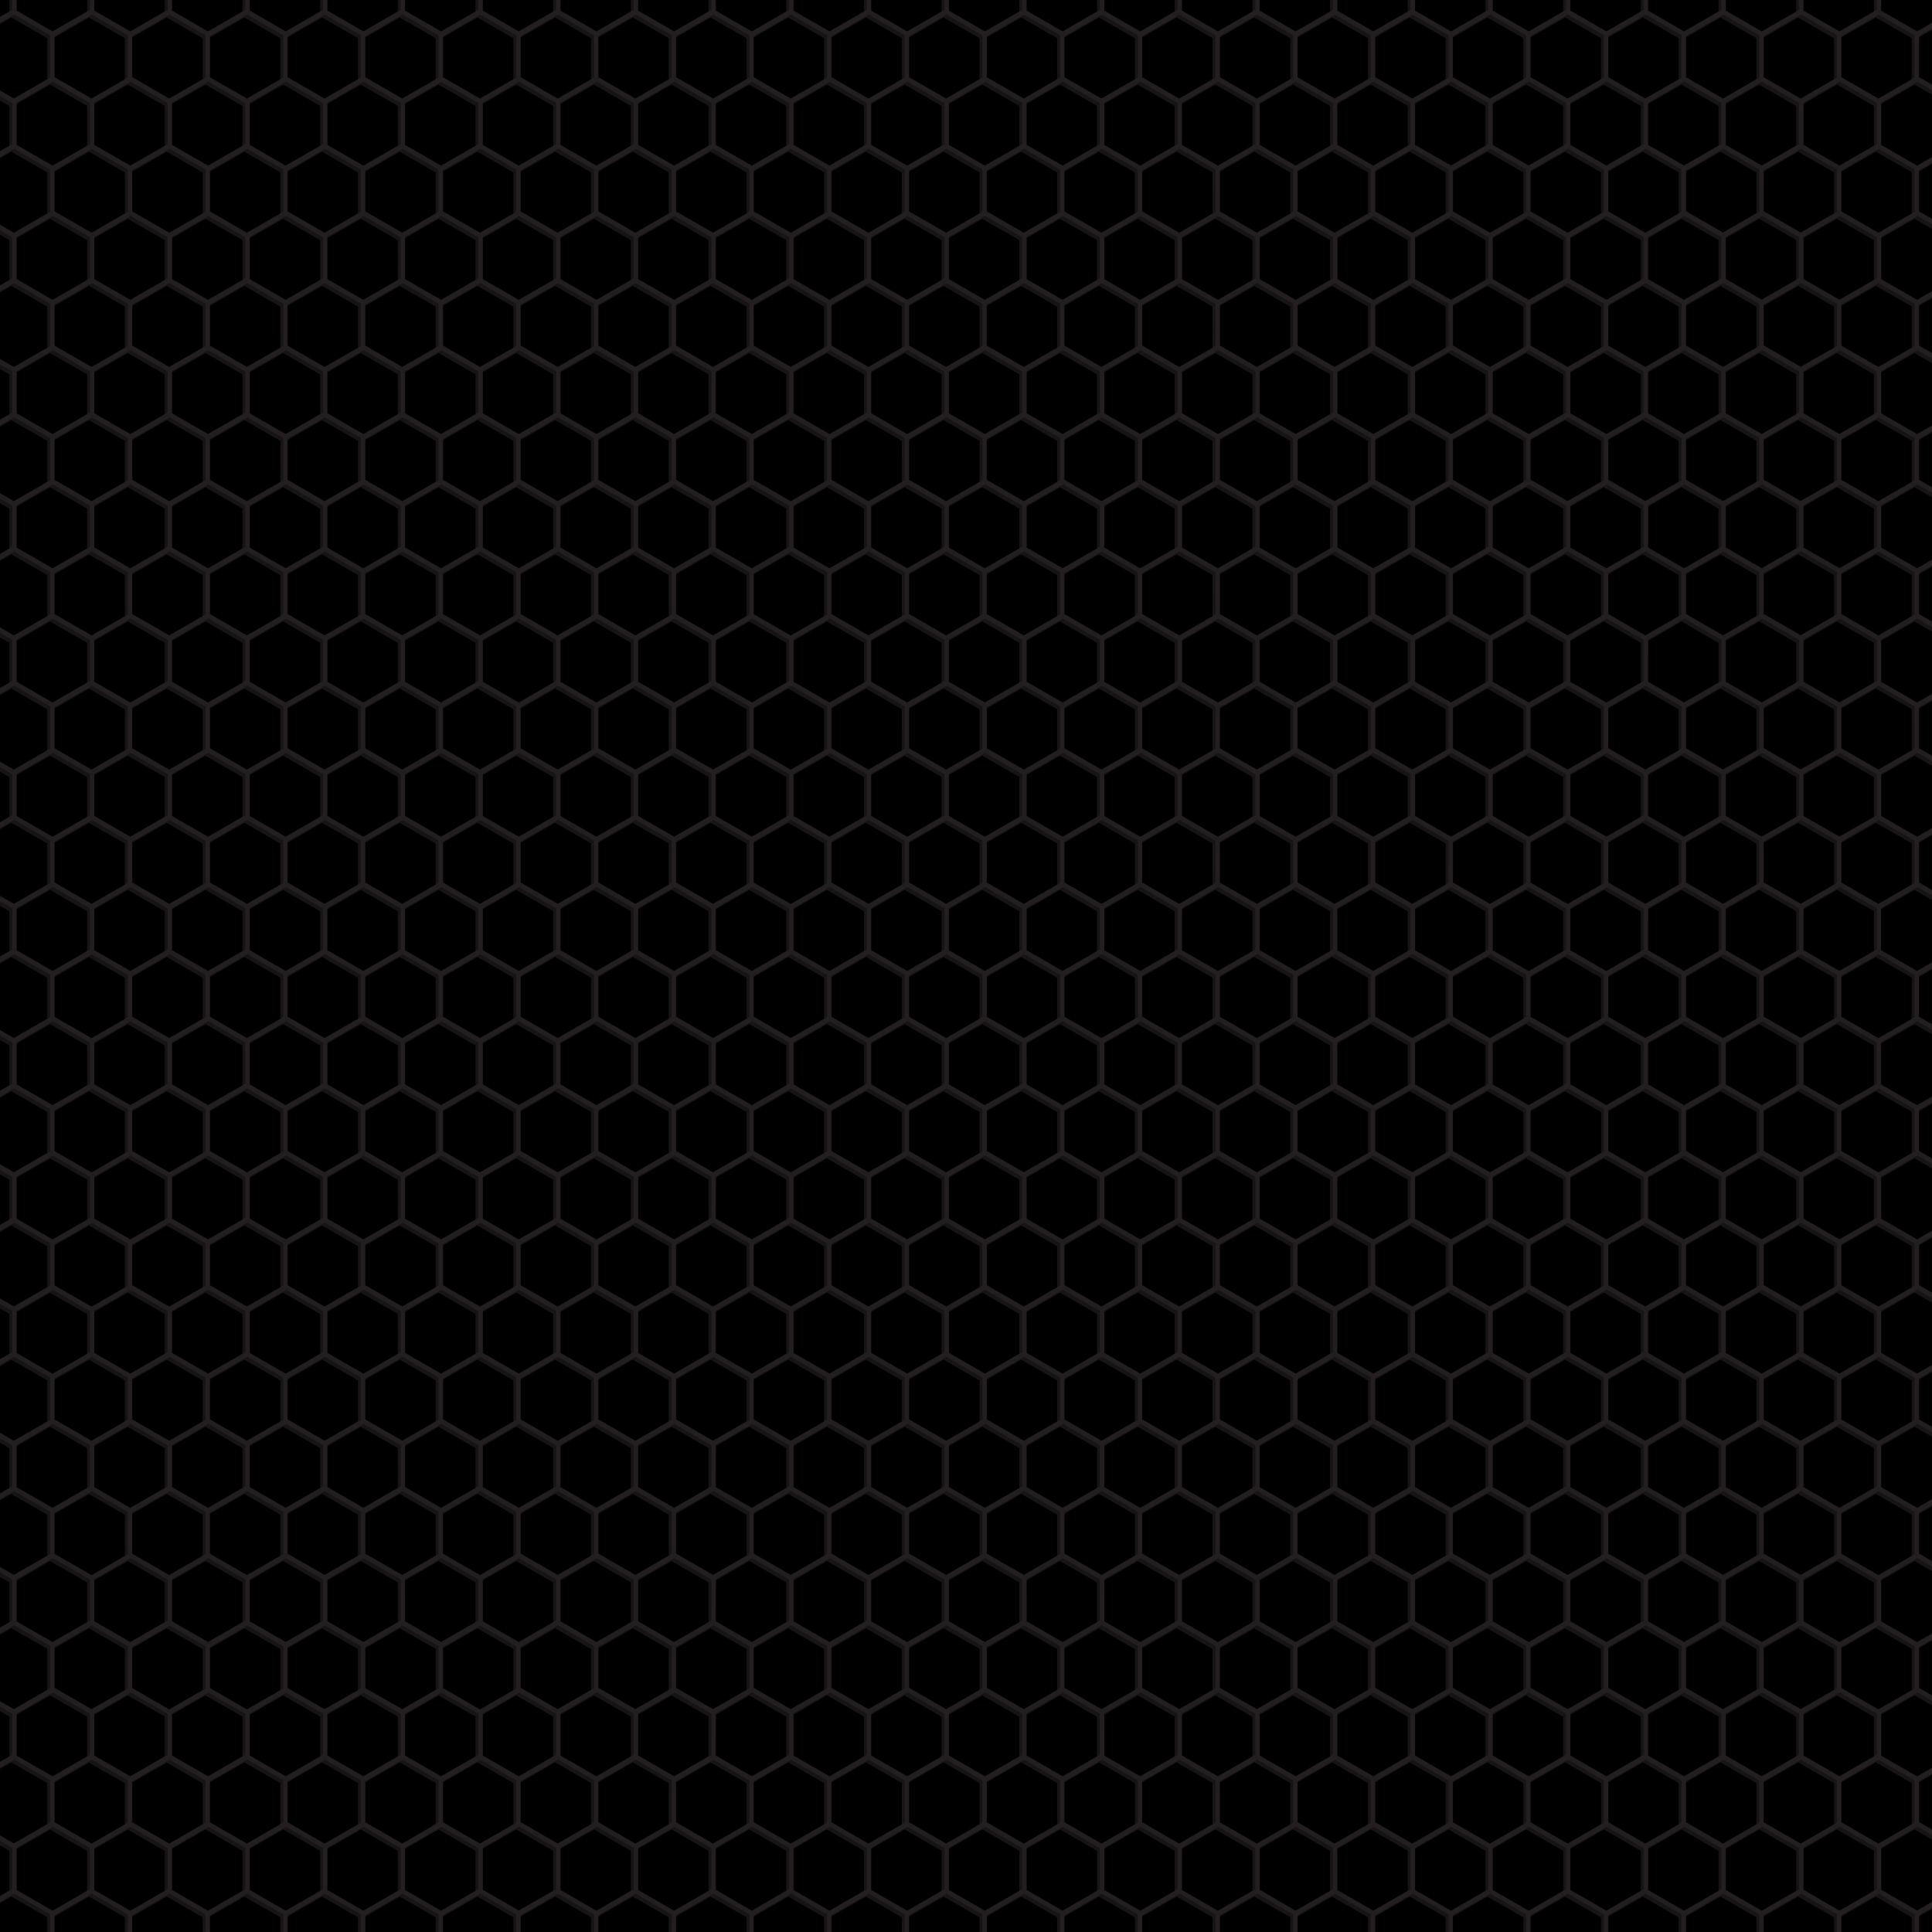 <svg xmlns="http://www.w3.org/2000/svg" xmlns:xlink="http://www.w3.org/1999/xlink" viewBox="0 0 2000 2000"><defs><radialGradient id="a" cx="1000.22" cy="999.53" r="94.37" gradientTransform="translate(-15761.96 -15725.96) scale(16.76 16.73)" gradientUnits="userSpaceOnUse"><stop offset="0"/><stop offset="0.99"/></radialGradient></defs><title>footerbackground</title><g style="isolation:isolate"><rect width="2000" height="2000" style="fill:url(#a)"/><path d="M2000,30.93V24.88l-18.43,10.61L1944.35,14V0h-4.52V13.2l-38.68,22.29L1863.93,14V0h-4.52V13.2l-38.68,22.29L1783.51,14V0H1779V13.2l-38.68,22.29L1703.09,14V0h-4.52V13.2L1659.9,35.49,1622.67,14V0h-4.52V13.2l-38.69,22.29L1542.25,14V0h-4.52V13.2L1499,35.49,1461.82,14V0h-4.53V13.2l-38.67,22.29L1381.4,14V0h-4.53V13.2L1338.2,35.49,1301,14V0h-4.53V13.2l-38.67,22.29L1220.56,14V0H1216V13.2l-38.67,22.29L1140.14,14V0h-4.53V13.2l-38.69,22.29L1059.72,14V0h-4.53V13.2l-38.68,22.29L979.29,14V0h-4.53V13.2L936.08,35.49,898.87,14V0h-4.53V13.2L855.66,35.49,818.45,14V0h-4.53V13.2L775.24,35.49,738,14V0H733.5V13.2L694.82,35.49,657.6,14V0h-4.52V13.2L614.4,35.49,577.18,14V0h-4.52V13.2L534,35.49,496.76,14V0h-4.52V13.2L453.56,35.49,416.34,14V0h-4.52V13.2L373.14,35.49,335.91,14V0h-4.52V13.2L292.72,35.49,255.49,14V0H251V13.2L212.29,35.49,175.07,14V0h-4.52V13.2L131.87,35.49,94.65,14V0H90.13V13.2L51.45,35.49,14.23,14V0H9.71V13.2L0,18.8v6.05l11.7-6.74L48.92,39.56V83.3L11.33,105,0,98.44v5.62l9.7,5.6v42.49L0,157.74v6.06l11.7-6.74,37.22,21.45v43.74L11.33,243.91,0,237.38V243l9.7,5.59v42.5L0,296.69v6.05L11.7,296l37.22,21.45v43.74L11.33,382.85,0,376.33V382l9.7,5.59V430L0,435.64v6.05l11.7-6.75L48.92,456.4v43.74L11.33,521.8,0,515.27v5.63l9.7,5.6V569L0,574.58v6l11.7-6.74,37.22,21.46v43.73L11.33,660.75,0,654.22v5.63l9.7,5.59v42.49L0,713.52v6.06l11.7-6.75,37.22,21.45V778L11.33,799.69,0,793.16v5.63l9.7,5.6v42.49L0,852.47v6l11.7-6.74,37.22,21.45V917L11.33,938.64,0,932.1v5.64l9.7,5.59v42.49L0,991.41v6.06l11.7-6.75,37.22,21.45v43.75l-37.59,21.67L0,1071.05v5.63l9.7,5.59v42.5L0,1130.35v6.06l11.7-6.74,37.22,21.45v43.74l-37.59,21.68L0,1210v5.64l9.7,5.59v42.48L0,1269.3v6.06l11.7-6.74,37.22,21.45v43.74l-37.59,21.66L0,1348.94v5.63l9.7,5.6v42.48L0,1408.25v6.06l11.7-6.74L48.92,1429v43.73l-37.59,21.67L0,1487.89v5.63l9.7,5.58v42.5L0,1547.2v6.06l11.7-6.76L48.92,1568v43.75l-37.59,21.67L0,1626.84v5.61l9.7,5.6v42.5L0,1686.13v6.06l11.7-6.74,37.22,21.45v43.75l-37.59,21.67L0,1765.77v5.63l9.7,5.6v42.48L0,1825.08v6.06l11.7-6.74,37.22,21.45v43.73l-37.59,21.67L0,1904.72v5.63l9.7,5.6v42.48L0,1964v6l11.7-6.73,37.22,21.45V2000h4.52v-14.37l38.68-22.28,37.22,21.45V2000h4.53v-14.37l38.67-22.28,37.22,21.45V2000h4.53v-14.37L253,1963.35l37.22,21.45V2000h4.53v-14.37l38.68-22.28,37.21,21.45V2000h4.53v-14.37l38.68-22.28L451,1984.8V2000h4.53v-14.37l38.68-22.28,37.22,21.45V2000H536v-14.37l38.68-22.28,37.22,21.45V2000h4.53v-14.37l38.67-22.28,37.22,21.45V2000h4.53v-14.37l38.68-22.28,37.21,21.45V2000h4.53v-14.37l38.68-22.28,37.21,21.45V2000h4.53v-14.37l38.68-22.28,37.22,21.45V2000h4.53v-14.37l38.67-22.28L1014,1984.8V2000h4.53v-14.37l38.67-22.28,37.22,21.45V2000h4.52v-14.37l38.68-22.28,37.22,21.45V2000h4.52v-14.37l38.69-22.28,37.21,21.45V2000h4.52v-14.37l38.69-22.28,37.23,21.45V2000h4.52v-14.37l38.67-22.28,37.23,21.45V2000h4.52v-14.37l38.67-22.28,37.23,21.45V2000H1501v-14.37l38.67-22.28,37.23,21.45V2000h4.52v-14.37l38.67-22.28,37.23,21.45V2000h4.52v-14.37l38.69-22.28,37.21,21.45V2000h4.52v-14.37l38.69-22.28,37.21,21.45V2000h4.52v-14.37l38.69-22.28,37.22,21.45V2000h4.53v-14.37l38.67-22.28,37.22,21.45V2000h4.53v-14.37l16.42-9.46v-6.07l-18.43,10.63-37.22-21.45v-43.75l37.6-21.67,18,10.4v-5.63l-16.42-9.45v-42.5l16.42-9.46v-6l-18.43,10.61-37.22-21.45v-43.75l37.6-21.66,18,10.41v-5.63l-16.42-9.47v-42.48l16.42-9.48v-6l-18.43,10.61-37.22-21.45v-43.73L1982,1616l18,10.4v-5.63l-16.42-9.47V1568.8l16.42-9.47v-6.06l-18.43,10.61-37.22-21.45V1498.7L1982,1477l18,10.4v-5.63l-16.42-9.45v-42.5l16.42-9.46v-6.07l-18.43,10.61-37.22-21.43v-43.75l37.6-21.66,18,10.4v-5.64l-16.42-9.45v-42.5l16.42-9.46v-6.06L1981.57,1286l-37.22-21.45V1220.8l37.6-21.66,18,10.4v-5.62l-16.42-9.47V1152l16.42-9.47v-6.06l-18.43,10.61-37.22-21.45v-43.73l37.6-21.67,18,10.4V1065l-16.42-9.47V1013l16.42-9.46v-6.06l-18.43,10.61-37.22-21.45V942.91l37.6-21.66,18,10.41V926l-16.42-9.46V874.07L2000,864.6v-6.05l-18.43,10.61-37.22-21.45V804l37.6-21.66,18,10.4v-5.63l-16.42-9.47V735.12l16.42-9.46V719.6l-18.43,10.62-37.22-21.45V665l37.6-21.66,18,10.41v-5.63l-16.42-9.47V596.18l16.42-9.47v-6.05l-18.43,10.62-37.22-21.46V526.08l37.6-21.66,18,10.4v-5.63l-16.42-9.47V457.23l16.42-9.46v-6l-18.43,10.61-37.22-21.45V387.13l37.6-21.66,18,10.4v-5.62l-16.42-9.48V318.29l16.42-9.47v-6.05l-18.43,10.62-37.22-21.45V248.19l37.6-21.67,18,10.41V231.3l-16.42-9.46V179.35l16.42-9.47v-6.06l-18.43,10.62L1944.35,153V109.24L1982,87.58,2000,98V92.35l-16.42-9.46V40.4Zm-98.47,56.65,38.3,22.08v42.49l-38.68,22.29L1863.93,153V109.24ZM370.6,222.25,333,243.91l-38.31-22.07V179.35l38.68-22.29,37.21,21.45v43.74Zm0,138.94L333,382.85l-38.31-22.08V318.29L333.39,296l37.21,21.45v43.74Zm0,139L333,521.8l-38.31-22.08V457.23l38.68-22.29L370.6,456.4v43.74Zm0,138.94L333,660.75l-38.31-22.08V596.18l38.68-22.29,37.21,21.46v43.73Zm0,138.95L333,799.69l-38.31-22.08V735.12l38.68-22.29,37.21,21.45V778Zm0,139L333,938.64l-38.31-22.08V874.07l38.68-22.29,37.21,21.45V917Zm1286.76,0-37.59,21.66-38.31-22.08V874.07l38.67-22.29,37.23,21.45Zm2.89,4.27,38.32,22.08v42.49l-38.67,22.28-37.23-21.45V942.91Zm-42.1,22.08v42.49l-38.69,22.28-37.21-21.45V942.91l37.58-21.66ZM1576.94,917l-37.59,21.66L1501,916.56V874.07l38.67-22.29,37.23,21.45Zm-39.21,26.35v42.49L1499,1008.1l-37.22-21.45V942.91l37.59-21.66ZM1496.52,917l-37.6,21.66-38.3-22.08V874.07l38.67-22.29,37.23,21.45Zm-39.23,26.35v42.49l-38.67,22.28-37.22-21.45V942.91L1419,921.25ZM1416.1,917l-37.6,21.66-38.3-22.08V874.07l38.67-22.29,37.23,21.45Zm-39.23,26.35v42.49l-38.67,22.28L1301,986.65V942.91l37.59-21.66ZM1335.68,917l-37.6,21.66-38.32-22.08V874.07l38.69-22.29,37.23,21.45Zm-39.23,26.35v42.49l-38.67,22.28-37.22-21.45V942.91l37.58-21.66ZM1255.24,917l-37.58,21.66-38.32-22.08V874.07L1218,851.78l37.21,21.45ZM1216,943.33v42.49l-38.67,22.28-37.22-21.45V942.91l37.58-21.66ZM1174.82,917l-37.58,21.66-38.32-22.08V874.07l38.68-22.29,37.22,21.45Zm-39.21,26.35v42.49l-38.69,22.28-37.2-21.45V942.91l37.58-21.66ZM1094.4,917l-37.58,21.66-38.31-22.08V874.07l38.67-22.29,37.22,21.45Zm-39.21,26.35v42.49l-38.68,22.28-37.22-21.45V942.91l37.59-21.66ZM1014,917l-37.59,21.66-38.3-22.08V874.07l38.67-22.29L1014,873.23Zm-39.22,26.35v42.49l-38.68,22.28-37.21-21.45V942.91l37.59-21.66ZM933.56,917,896,938.64l-38.3-22.08V874.07l38.68-22.29,37.22,21.45Zm-39.22,26.35v42.49l-38.68,22.28-37.21-21.45V942.91L856,921.25Zm-78.8-4.69-38.3-22.08V874.07l38.68-22.29,37.21,21.45V917Zm-1.62,4.69v42.49l-38.68,22.28L738,986.65V942.91l37.59-21.66ZM772.71,917l-37.59,21.66-38.3-22.08V874.07l38.68-22.29,37.21,21.45ZM733.5,943.33v42.49l-38.68,22.28L657.6,986.65V942.91l37.59-21.66Zm-78.8-4.69-38.3-22.08V874.07l38.68-22.29,37.21,21.45V917Zm-1.62,4.69v42.49L614.4,1008.1l-37.22-21.45V942.91l37.59-21.66ZM611.87,917l-37.59,21.66L536,916.56V874.07l38.68-22.29,37.22,21.45Zm-39.21,26.35v42.49L534,1008.1l-37.22-21.45V942.91l37.59-21.66Zm-78.8-4.69-38.31-22.08V874.07l38.68-22.29,37.22,21.45V917Zm-1.62,4.69v42.49l-38.68,22.28-37.22-21.45V942.91l37.59-21.66ZM451,917l-37.58,21.66-38.31-22.08V874.07l38.68-22.29L451,873.23Zm-39.2,26.35v42.49l-38.68,22.28-37.23-21.45V942.91l37.59-21.66Zm-80.43,0v42.49l-38.67,22.28-37.23-21.45V942.91l37.59-21.66ZM293.08,1060.2l38.31,22.07v42.5l-38.67,22.28-37.23-21.45v-43.73Zm1.63-4.7V1013l38.68-22.29,37.21,21.45v43.75L333,1077.59Zm78.79,4.69,38.32,22.08v42.49l-38.68,22.29-37.23-21.45v-43.73Zm1.63-4.69V1013l38.68-22.29L451,1012.17v43.75l-37.58,21.67Zm41.21,26.37,37.59-21.67,38.31,22.07v42.5l-38.68,22.28-37.22-21.45Zm39.21-26.37V1013l38.68-22.29,37.22,21.45v43.75l-37.59,21.67Zm78.8,4.69,38.31,22.08v42.49L534,1147.05l-37.22-21.45v-43.73Zm1.63-4.69V1013l38.68-22.29,37.22,21.45v43.75l-37.59,21.67Zm41.2,26.37,37.59-21.67,38.31,22.07v42.5l-38.68,22.28-37.22-21.45Zm39.22-26.37V1013l38.68-22.29,37.21,21.45v43.75l-37.59,21.67Zm78.79,4.69,38.31,22.08v42.49l-38.68,22.29L657.6,1125.6v-43.73Zm1.63-4.69V1013l38.68-22.29,37.21,21.45v43.75l-37.59,21.67Zm41.2,26.37,37.59-21.67,38.31,22.07v42.5l-38.68,22.28L738,1125.6Zm39.22-26.37V1013l38.68-22.29,37.21,21.45v43.75l-37.59,21.67Zm41.21,26.37L856,1060.19l38.3,22.08v42.49l-38.68,22.29-37.21-21.45v-43.73Zm39.22-26.37V1013l38.68-22.29,37.22,21.45v43.75L896,1077.59Zm41.2,26.37,37.59-21.67,38.3,22.07v42.49l-38.68,22.29-37.21-21.45Zm39.22-26.37V1013l38.67-22.29,37.22,21.45v43.75l-37.59,21.67Zm41.2,26.37,37.59-21.67,38.31,22.07v42.49l-38.68,22.29-37.22-21.45Zm39.22-26.37V1013l38.67-22.29,37.22,21.45v43.75l-37.58,21.67Zm41.21,26.37,37.58-21.67,38.31,22.07v42.49l-38.69,22.29-37.2-21.45Zm39.2-26.37V1013l38.68-22.29,37.22,21.45v43.75l-37.58,21.67Zm41.22,26.37,37.58-21.67,38.31,22.07v42.49l-38.67,22.29-37.22-21.45Zm39.2-26.37V1013L1218,990.72l37.21,21.45v43.75l-37.58,21.67Zm41.22,26.37,37.59-21.67,38.3,22.07v42.49l-38.67,22.29-37.22-21.45Zm39.2-26.37V1013l38.69-22.29,37.23,21.45v43.75l-37.6,21.67Zm41.22,26.37,37.59-21.67,38.3,22.07v42.49l-38.67,22.29L1301,1125.6Zm39.22-26.37V1013l38.67-22.29,37.23,21.45v43.75l-37.6,21.67Zm41.2,26.37L1419,1060.2l38.3,22.07v42.49l-38.67,22.29-37.22-21.45Zm39.22-26.37V1013l38.67-22.29,37.23,21.45v43.75l-37.6,21.67Zm41.2,26.37,37.59-21.67,38.32,22.07v42.49L1499,1147.05l-37.22-21.45ZM1501,1055.5V1013l38.67-22.29,37.23,21.45v43.75l-37.6,21.67Zm41.21,26.37,37.58-21.67,38.32,22.07v42.49l-38.69,22.29-37.21-21.45Zm39.21-26.37V1013l38.67-22.29,37.23,21.45v43.75l-37.59,21.67Zm41.21,26.37,37.58-21.67,38.32,22.07v42.49l-38.67,22.29-37.23-21.45Zm39.21-26.37V1013l38.69-22.29,37.21,21.45v43.75l-37.59,21.67Zm38.31-116.86-38.31-22.08V874.07l38.69-22.29,37.21,21.45V917Zm0-138.95-38.31-22.08V735.12l38.69-22.29,37.21,21.45V778Zm-1.62,4.7v42.49l-38.67,22.28-37.23-21.45V804l37.58-21.66ZM1657.36,778l-37.59,21.66-38.31-22.08V735.12l38.67-22.29,37.23,21.45Zm-39.21,26.36v42.49l-38.69,22.28-37.21-21.45V804l37.58-21.66ZM1576.94,778l-37.59,21.66L1501,777.61V735.12l38.67-22.29,37.23,21.45Zm-39.21,26.36v42.49L1499,869.16l-37.22-21.45V804l37.59-21.66ZM1496.52,778l-37.6,21.66-38.3-22.08V735.12l38.67-22.29,37.23,21.45Zm-39.23,26.36v42.49l-38.67,22.28-37.22-21.45V804L1419,782.31ZM1416.1,778l-37.6,21.66-38.3-22.08V735.12l38.67-22.29,37.23,21.45Zm-39.23,26.36v42.49l-38.67,22.28L1301,847.71V804l37.59-21.66ZM1335.68,778l-37.6,21.66-38.32-22.08V735.12l38.69-22.29,37.23,21.45Zm-39.23,26.36v42.49l-38.67,22.28-37.22-21.45V804l37.58-21.66ZM1255.24,778l-37.58,21.66-38.32-22.08V735.12L1218,712.83l37.21,21.45ZM1216,804.39v42.49l-38.67,22.28-37.22-21.45V804l37.58-21.66ZM1174.82,778l-37.58,21.66-38.32-22.08V735.12l38.68-22.29,37.22,21.45Zm-39.21,26.36v42.49l-38.69,22.28-37.2-21.45V804l37.58-21.66ZM1094.4,778l-37.58,21.66-38.31-22.08V735.12l38.67-22.29,37.22,21.45Zm-39.21,26.36v42.49l-38.68,22.28-37.22-21.45V804l37.59-21.66ZM1014,778l-37.59,21.66-38.3-22.08V735.12l38.67-22.29L1014,734.28Zm-39.22,26.36v42.49l-38.68,22.28-37.21-21.45V804l37.59-21.66ZM933.56,778,896,799.69l-38.3-22.08V735.12l38.68-22.29,37.22,21.45Zm-39.22,26.36v42.49l-38.68,22.28-37.21-21.45V804L856,782.31Zm-78.8-4.7-38.3-22.08V735.12l38.68-22.29,37.21,21.45V778Zm-1.62,4.7v42.49l-38.68,22.28L738,847.71V804l37.59-21.66ZM772.71,778l-37.59,21.66-38.3-22.08V735.12l38.68-22.29,37.21,21.45ZM733.5,804.39v42.49l-38.68,22.28L657.6,847.71V804l37.59-21.66Zm-78.8-4.7-38.3-22.08V735.12l38.68-22.29,37.21,21.45V778Zm-1.62,4.7v42.49L614.4,869.16l-37.22-21.45V804l37.59-21.66ZM611.87,778l-37.59,21.66L536,777.61V735.12l38.68-22.29,37.22,21.45Zm-39.21,26.36v42.49L534,869.16l-37.22-21.45V804l37.59-21.66Zm-78.8-4.7-38.31-22.08V735.12l38.68-22.29,37.22,21.45V778Zm-1.62,4.7v42.49l-38.68,22.28-37.22-21.45V804l37.59-21.66ZM451,778l-37.58,21.66-38.31-22.08V735.12l38.68-22.29L451,734.28Zm-39.2,26.36v42.49l-38.68,22.28-37.23-21.45V804l37.59-21.66Zm-80.43,0v42.49l-38.67,22.28-37.23-21.45V804l37.59-21.66ZM290.18,778,252.6,799.69l-38.31-22.08V735.12L253,712.83l37.22,21.45ZM253,851.78l37.22,21.45V917L252.6,938.64l-38.31-22.08V874.07Zm0,138.94,37.22,21.45v43.75l-37.58,21.67-38.31-22.09V1013Zm0,139,37.22,21.45v43.74l-37.58,21.66-38.31-22.07V1152Zm2.53,91.13,37.59-21.66,38.31,22.08v42.48L292.72,1286l-37.23-21.45Zm39.22-26.35V1152l38.68-22.3,37.21,21.45v43.74L333,1216.54Zm78.79,4.69,38.32,22.08v42.48L373.14,1286l-37.23-21.45V1220.8Zm1.63-4.69V1152l38.68-22.28L451,1151.12v43.74l-37.58,21.66Zm41.21,26.35,37.59-21.66,38.31,22.08v42.48L453.56,1286l-37.22-21.45Zm39.21-26.35V1152l38.68-22.3,37.22,21.45v43.74l-37.59,21.68Zm78.8,4.69,38.31,22.08v42.48L534,1286l-37.22-21.45V1220.8Zm1.63-4.69V1152l38.68-22.28,37.22,21.45v43.74l-37.59,21.66Zm41.2,26.35,37.59-21.66,38.31,22.08v42.48L614.4,1286l-37.22-21.45Zm39.22-26.35V1152l38.67-22.3,37.22,21.45v43.74l-37.59,21.68Zm78.79,4.69,38.31,22.08v42.48L694.82,1286l-37.22-21.45V1220.8Zm1.63-4.69V1152l38.68-22.28,37.21,21.45v43.74l-37.59,21.66ZM738,1220.8l37.59-21.66,38.31,22.08v42.48L775.24,1286,738,1264.55Zm39.22-26.35V1152l38.68-22.3,37.21,21.45v43.74l-37.59,21.68Zm41.21,26.35L856,1199.14l38.3,22.08v42.48L855.66,1286l-37.21-21.45V1220.8Zm39.22-26.35V1152l38.68-22.28,37.22,21.45v43.74L896,1216.52Zm41.2,26.35,37.59-21.66,38.3,22.08v42.48L936.08,1286l-37.21-21.45Zm39.22-26.35V1152l38.67-22.3,37.22,21.45v43.74l-37.59,21.66Zm41.2,26.35,37.59-21.66,38.31,22.08v42.48l-38.68,22.3-37.22-21.45Zm39.22-26.35V1152l38.67-22.3,37.22,21.45v43.74l-37.58,21.66Zm41.21,26.35,37.58-21.66,38.31,22.08v42.48l-38.69,22.3-37.2-21.45Zm39.2-26.35V1152l38.68-22.3,37.22,21.45v43.74l-37.58,21.66Zm41.22,26.35,37.58-21.66,38.31,22.08v42.48l-38.67,22.3-37.22-21.45Zm39.2-26.35V1152l38.69-22.3,37.21,21.45v43.74l-37.58,21.66Zm41.22,26.35,37.59-21.66,38.3,22.08v42.48l-38.67,22.3-37.22-21.45Zm39.2-26.35V1152l38.69-22.3,37.23,21.45v43.74l-37.6,21.66ZM1301,1220.8l37.59-21.66,38.3,22.08v42.48L1338.2,1286,1301,1264.55Zm39.22-26.35V1152l38.67-22.3,37.23,21.45v43.74l-37.6,21.66Zm41.2,26.35,37.59-21.66,38.3,22.08v42.48l-38.67,22.3-37.22-21.45Zm39.22-26.35V1152l38.67-22.3,37.23,21.45v43.74l-37.6,21.66Zm41.2,26.35,37.59-21.66,38.32,22.08v42.48L1499,1286l-37.22-21.45Zm39.22-26.35V1152l38.67-22.3,37.23,21.45v43.74l-37.6,21.66Zm41.21,26.35,37.58-21.66,38.32,22.08v42.48l-38.69,22.3-37.21-21.45Zm39.21-26.35V1152l38.67-22.3,37.23,21.45v43.74l-37.59,21.66Zm41.21,26.35,37.58-21.66,38.32,22.08v42.48L1659.9,1286l-37.23-21.45Zm39.21-26.35V1152l38.69-22.3,37.21,21.45v43.74l-37.59,21.66Zm41.21,26.35,37.58-21.66,38.32,22.08v42.48l-38.68,22.3-37.22-21.45Zm37.22-73.75-37.22-21.45v-43.73l37.58-21.67,38.32,22.07v42.49Zm0-138.95-37.22-21.45V942.91l37.58-21.66L1779,943.33v42.49Zm0-138.94-37.22-21.45V804l37.58-21.66L1779,804.39v42.49Zm0-138.94-37.22-21.45V665l37.58-21.66L1779,665.44v42.49Zm-2.53-91.14-37.59,21.66-38.31-22.07V596.18l38.69-22.29,37.21,21.46Zm-39.21,26.36v42.49l-38.67,22.29-37.23-21.45V665l37.58-21.66Zm-41.21-26.36-37.59,21.66-38.31-22.07V596.18l38.67-22.29,37.23,21.46Zm-39.21,26.36v42.49l-38.69,22.29-37.21-21.45V665l37.58-21.66Zm-41.21-26.36-37.59,21.66L1501,638.67V596.18l38.67-22.29,37.23,21.46Zm-39.21,26.36v42.49L1499,730.22l-37.22-21.45V665l37.59-21.66Zm-41.21-26.36-37.6,21.66-38.3-22.07V596.18l38.67-22.29,37.23,21.46Zm-39.23,26.36v42.49l-38.67,22.29-37.22-21.45V665L1419,643.36Zm-41.19-26.36-37.6,21.66-38.3-22.07V596.18l38.67-22.29,37.23,21.46Zm-39.23,26.36v42.49l-38.67,22.29L1301,708.77V665l37.59-21.66Zm-41.19-26.36-37.6,21.66-38.32-22.07V596.18l38.69-22.29,37.23,21.46Zm-39.23,26.36v42.49l-38.67,22.29-37.22-21.45V665l37.58-21.66Zm-41.21-26.36-37.58,21.66-38.32-22.07V596.18L1218,573.89l37.21,21.46ZM1216,665.44v42.49l-38.67,22.29-37.22-21.45V665l37.58-21.66Zm-41.21-26.36-37.58,21.66-38.32-22.07V596.18l38.68-22.29,37.22,21.46Zm-39.21,26.36v42.49l-38.69,22.29-37.2-21.45V665l37.58-21.66Zm-41.21-26.36-37.58,21.66-38.31-22.07V596.18l38.67-22.29,37.22,21.46Zm-39.21,26.36v42.49l-38.68,22.29-37.22-21.45V665l37.59-21.66ZM1014,639.08l-37.59,21.66-38.3-22.07V596.18l38.67-22.29L1014,595.35Zm-39.22,26.36v42.49l-38.68,22.29-37.21-21.45V665l37.59-21.66Zm-41.2-26.36L896,660.74l-38.3-22.07V596.18l38.68-22.29,37.22,21.46Zm-39.22,26.36v42.49l-38.68,22.29-37.21-21.45V665L856,643.36Zm-78.8-4.69-38.3-22.08V596.18l38.68-22.29,37.21,21.46v43.73Zm-1.62,4.69v42.49l-38.68,22.29L738,708.77V665l37.59-21.66Zm-41.21-26.36-37.59,21.66-38.3-22.07V596.18l38.68-22.29,37.21,21.46ZM733.5,665.44v42.49l-38.68,22.29L657.6,708.77V665l37.59-21.66Zm-78.8-4.69-38.3-22.08V596.18l38.68-22.29,37.21,21.46v43.73Zm-1.62,4.69v42.49L614.4,730.22l-37.22-21.45V665l37.59-21.66Zm-41.21-26.36-37.59,21.66L536,638.67V596.18l38.68-22.29,37.22,21.46Zm-39.21,26.36v42.49L534,730.22l-37.22-21.45V665l37.59-21.66Zm-78.8-4.69-38.31-22.08V596.18l38.68-22.29,37.22,21.46v43.73Zm-1.62,4.69v42.49l-38.68,22.29-37.22-21.45V665l37.59-21.66ZM451,639.08l-37.58,21.66-38.31-22.07V596.18l38.68-22.29L451,595.35Zm-39.2,26.36v42.49l-38.68,22.29-37.23-21.45V665l37.59-21.66Zm-80.43,0v42.49l-38.67,22.29-37.23-21.45V665l37.59-21.66Zm-41.21-26.36L252.6,660.74l-38.31-22.07V596.18L253,573.89l37.22,21.46ZM251,665.44v42.49l-38.68,22.29-37.22-21.45V665l37.59-21.66ZM212.66,782.31,251,804.39v42.49l-38.68,22.28-37.22-21.45V804Zm0,138.94L251,943.33v42.49L212.3,1008.1l-37.23-21.45V942.91Zm0,138.94L251,1082.27v42.49l-38.67,22.29-37.23-21.45v-43.73Zm0,139L251,1221.22v42.48L212.3,1286l-37.23-21.45V1220.8Zm0,138.95L251,1360.17v42.48l-38.67,22.28-37.23-21.43v-43.75Zm1.63-4.69v-42.5L253,1268.62l37.22,21.45v43.74l-37.58,21.66Zm41.2,26.35,37.59-21.66,38.31,22.08v42.48l-38.67,22.28-37.23-21.43Zm39.22-26.35v-42.5l38.68-22.28,37.21,21.45v43.74L333,1355.47Zm78.79,4.69,38.32,22.08v42.48l-38.68,22.28-37.23-21.43v-43.75Zm1.63-4.69v-42.5l38.68-22.28L451,1290.07v43.74l-37.58,21.66Zm41.21,26.35,37.59-21.66,38.31,22.08v42.48l-38.68,22.28-37.22-21.43Zm39.21-26.35v-42.5l38.68-22.28,37.22,21.45v43.74l-37.59,21.66Zm78.8,4.69,38.31,22.08v42.48L534,1424.93l-37.22-21.43v-43.75Zm1.63-4.69v-42.5l38.68-22.28,37.22,21.45v43.74l-37.59,21.66Zm41.2,26.35,37.59-21.66,38.31,22.08v42.48l-38.68,22.28-37.22-21.43Zm39.22-26.35v-42.5l38.67-22.28,37.22,21.45v43.74l-37.59,21.66Zm78.79,4.69,38.31,22.08v42.48l-38.68,22.28L657.6,1403.5v-43.75Zm1.63-4.69v-42.5l38.68-22.28,37.21,21.45v43.74l-37.59,21.66Zm41.2,26.35,37.59-21.66,38.31,22.08v42.48l-38.68,22.28L738,1403.5Zm39.22-26.35v-42.5l38.68-22.28,37.21,21.45v43.74l-37.59,21.66Zm41.21,26.35L856,1338.09l38.3,22.08v42.48l-38.68,22.28-37.21-21.43v-43.75Zm39.22-26.35v-42.5l38.68-22.28,37.22,21.45v43.74L896,1355.47Zm41.2,26.35,37.59-21.66,38.3,22.08v42.48l-38.68,22.28-37.21-21.43Zm39.22-26.35v-42.5l38.67-22.28,37.22,21.45v43.74l-37.59,21.66Zm41.2,26.35,37.59-21.66,38.31,22.08v42.48l-38.68,22.28-37.22-21.43Zm39.22-26.35v-42.5l38.67-22.28,37.22,21.45v43.74l-37.58,21.66Zm41.21,26.35,37.58-21.66,38.31,22.08v42.48l-38.69,22.28-37.2-21.43Zm39.2-26.35v-42.5l38.68-22.28,37.22,21.45v43.74l-37.58,21.66Zm41.22,26.35,37.58-21.66,38.31,22.08v42.48l-38.67,22.28-37.22-21.43Zm39.2-26.35v-42.5l38.69-22.28,37.21,21.45v43.74l-37.58,21.66Zm41.22,26.35,37.59-21.66,38.3,22.08v42.48l-38.67,22.28-37.22-21.43Zm39.2-26.35v-42.5l38.69-22.28,37.23,21.45v43.74l-37.6,21.66Zm41.22,26.35,37.59-21.66,38.3,22.08v42.48l-38.67,22.28L1301,1403.5Zm39.22-26.35v-42.5l38.67-22.28,37.23,21.45v43.74l-37.6,21.66Zm41.2,26.35,37.59-21.66,38.3,22.08v42.48l-38.67,22.28-37.22-21.43Zm39.22-26.35v-42.5l38.67-22.28,37.23,21.45v43.74l-37.6,21.66Zm41.2,26.35,37.59-21.66,38.32,22.08v42.48L1499,1424.93l-37.22-21.43ZM1501,1333.4v-42.5l38.67-22.28,37.23,21.45v43.74l-37.6,21.66Zm41.21,26.35,37.58-21.66,38.32,22.08v42.48l-38.69,22.28-37.21-21.43Zm39.21-26.35v-42.5l38.67-22.28,37.23,21.45v43.74l-37.59,21.66Zm41.21,26.35,37.58-21.66,38.32,22.08v42.48l-38.67,22.28-37.23-21.43Zm39.21-26.35v-42.5l38.69-22.28,37.21,21.45v43.74l-37.59,21.66Zm41.21,26.35,37.58-21.66,38.32,22.08v42.48l-38.68,22.28-37.22-21.43Zm39.21-26.35v-42.5l38.69-22.28,37.21,21.45v43.74l-37.59,21.66Zm38.31-116.88-38.31-22.07V1152l38.69-22.3,37.21,21.45v43.74Zm0-138.93-38.31-22.09V1013L1781,990.72l37.21,21.45v43.75Zm0-138.95-38.31-22.08V874.07L1781,851.78l37.21,21.45V917Zm0-138.95-38.31-22.08V735.12L1781,712.83l37.21,21.45V778Zm0-139-38.31-22.07V596.18L1781,573.89l37.21,21.46v43.73Zm0-138.94-38.31-22.08V457.23L1781,434.94l37.21,21.46v43.74Zm-1.62,4.7V569l-38.68,22.29-37.22-21.46V526.08l37.58-21.66Zm-41.21-26.36-37.59,21.66-38.31-22.08V457.23l38.69-22.29,37.21,21.46Zm-39.21,26.36V569l-38.67,22.29-37.23-21.46V526.08l37.58-21.66Zm-41.21-26.36-37.59,21.66-38.31-22.08V457.23l38.67-22.29,37.23,21.46Zm-39.21,26.36V569l-38.69,22.29-37.21-21.46V526.08l37.58-21.66Zm-41.21-26.36-37.59,21.66L1501,499.72V457.23l38.67-22.29,37.23,21.46Zm-39.21,26.36V569L1499,591.28l-37.22-21.46V526.08l37.59-21.66Zm-41.21-26.36-37.6,21.66-38.3-22.08V457.23l38.67-22.29,37.23,21.46Zm-39.23,26.36V569l-38.67,22.29-37.22-21.46V526.08L1419,504.42Zm-41.19-26.36-37.6,21.66-38.3-22.08V457.23l38.67-22.29,37.23,21.46Zm-39.23,26.36V569l-38.67,22.29L1301,569.82V526.08l37.59-21.66Zm-41.19-26.36-37.6,21.66-38.32-22.08V457.23l38.69-22.29,37.23,21.46Zm-39.23,26.36V569l-38.67,22.29-37.22-21.46V526.08l37.58-21.66Zm-41.21-26.36-37.58,21.66-38.32-22.08V457.23L1218,434.94l37.21,21.46ZM1216,526.5V569l-38.67,22.29-37.22-21.46V526.08l37.58-21.66Zm-41.21-26.36-37.58,21.66-38.32-22.08V457.23l38.68-22.29,37.22,21.46Zm-39.21,26.36V569l-38.69,22.29-37.2-21.46V526.08l37.58-21.66Zm-41.21-26.36-37.58,21.66-38.31-22.08V457.23l38.67-22.29,37.22,21.46Zm-39.21,26.36V569l-38.68,22.29-37.22-21.46V526.08l37.59-21.66ZM1014,500.14,976.39,521.8l-38.3-22.08V457.23l38.67-22.29L1014,456.4ZM974.76,526.5V569l-38.68,22.29-37.21-21.46V526.08l37.59-21.66Zm-41.2-26.36L896,521.8l-38.3-22.08V457.23l38.68-22.29,37.22,21.46ZM894.34,526.5V569l-38.68,22.29-37.21-21.46V526.08L856,504.42Zm-78.8-4.7-38.3-22.08V457.23l38.68-22.29,37.21,21.46v43.74Zm-1.62,4.7V569l-38.68,22.29L738,569.82V526.08l37.59-21.66Zm-41.21-26.36L735.12,521.8l-38.3-22.08V457.23l38.68-22.29,37.21,21.46ZM733.5,526.5V569l-38.68,22.29L657.6,569.82V526.08l37.59-21.66Zm-78.8-4.7-38.3-22.08V457.23l38.68-22.29,37.21,21.46v43.74Zm-1.62,4.7V569L614.4,591.28l-37.22-21.46V526.08l37.59-21.66Zm-41.21-26.36L574.28,521.8,536,499.72V457.23l38.68-22.29,37.22,21.46ZM572.66,526.5V569L534,591.28l-37.22-21.46V526.08l37.59-21.66Zm-78.8-4.7-38.31-22.08V457.23l38.68-22.29,37.22,21.46v43.74Zm-1.62,4.7V569l-38.68,22.29-37.22-21.46V526.08l37.59-21.66ZM451,500.14,413.44,521.8l-38.31-22.08V457.23l38.68-22.29L451,456.4Zm-39.2,26.36V569l-38.68,22.29-37.23-21.46V526.08l37.59-21.66Zm-80.43,0V569l-38.67,22.29-37.23-21.46V526.08l37.59-21.66Zm-41.21-26.36L252.6,521.8l-38.31-22.08V457.23L253,434.94l37.22,21.46ZM251,526.5V569l-38.68,22.29-37.22-21.46V526.08l37.59-21.66Zm-78.79-4.7-38.31-22.08V457.23l38.67-22.29,37.22,21.46v43.74Zm.36,52.09,37.22,21.46v43.73l-37.58,21.67-38.31-22.08V596.18Zm0,138.94,37.22,21.45V778l-37.58,21.66-38.31-22.08V735.12Zm0,138.95,37.22,21.45V917l-37.58,21.66-38.31-22.08V874.07Zm0,138.94,37.22,21.45v43.75l-37.58,21.67-38.31-22.09V1013Zm0,139,37.22,21.45v43.74l-37.58,21.68-38.31-22.09V1152Zm0,138.95,37.22,21.45v43.74l-37.58,21.66-38.31-22.07v-42.5Zm0,139L209.76,1429v43.73l-37.58,21.67-38.31-22.07v-42.5ZM212.66,1477,251,1499.1v42.5l-38.67,22.28-37.23-21.45V1498.7Zm1.63-4.68v-42.5L253,1407.57,290.18,1429v43.73l-37.58,21.67Zm41.2,26.35L293.08,1477l38.31,22.07v42.5l-38.67,22.28-37.23-21.45Zm39.22-26.35v-42.5l38.68-22.28L370.6,1429v43.73L333,1494.42ZM373.5,1477l38.32,22.07v42.5l-38.68,22.28-37.23-21.45V1498.7Zm1.63-4.68v-42.5l38.68-22.28L451,1429v43.73l-37.58,21.67Zm41.21,26.35L453.93,1477l38.31,22.07v42.5l-38.68,22.28-37.22-21.45Zm39.21-26.35v-42.5l38.68-22.28L531.45,1429v43.73l-37.59,21.67Zm78.8,4.68,38.31,22.07v42.5L534,1563.88l-37.22-21.45V1498.7Zm1.63-4.68v-42.5l38.68-22.28L611.87,1429v43.73l-37.59,21.67Zm41.2,26.35L614.77,1477l38.31,22.07v42.5l-38.68,22.28-37.22-21.45Zm39.22-26.35v-42.5l38.67-22.28L692.29,1429v43.73l-37.59,21.67Zm78.79,4.68,38.31,22.07v42.5l-38.68,22.28-37.22-21.45V1498.7Zm1.63-4.68v-42.5l38.68-22.28L772.71,1429v43.73l-37.59,21.67ZM738,1498.7,775.61,1477l38.31,22.07v42.5l-38.68,22.28L738,1542.43Zm39.22-26.35v-42.5l38.68-22.28L853.13,1429v43.73l-37.59,21.67Zm41.21,26.35L856,1477l38.3,22.07v42.5l-38.68,22.28-37.21-21.45V1498.7Zm39.22-26.35v-42.5l38.68-22.28L933.56,1429v43.73L896,1494.42Zm41.2,26.35L936.46,1477l38.3,22.07v42.5l-38.68,22.28-37.21-21.45Zm39.22-26.35v-42.5l38.67-22.28L1014,1429v43.73l-37.59,21.67Zm41.2,26.35,37.59-21.67,38.31,22.07v42.5l-38.68,22.28-37.22-21.45Zm39.22-26.35v-42.5l38.67-22.28L1094.4,1429v43.73l-37.58,21.67Zm41.21,26.35L1097.3,1477l38.31,22.07v42.5l-38.69,22.28-37.2-21.45Zm39.2-26.35v-42.5l38.68-22.28,37.22,21.45v43.73l-37.58,21.67Zm41.22,26.35,37.58-21.67L1216,1499.1v42.5l-38.67,22.28-37.22-21.45Zm39.2-26.35v-42.5l38.69-22.28,37.21,21.45v43.73l-37.58,21.67Zm41.22,26.35,37.59-21.67,38.3,22.07v42.5l-38.67,22.28-37.22-21.45Zm39.2-26.35v-42.5l38.69-22.28,37.23,21.45v43.73l-37.6,21.67ZM1301,1498.7l37.59-21.67,38.3,22.07v42.5l-38.67,22.28L1301,1542.43Zm39.22-26.35v-42.5l38.67-22.28L1416.1,1429v43.73l-37.6,21.67Zm41.2,26.35L1419,1477l38.3,22.07v42.5l-38.67,22.28-37.22-21.45Zm39.22-26.35v-42.5l38.67-22.28,37.23,21.45v43.73l-37.6,21.67Zm41.2,26.35,37.59-21.67,38.32,22.07v42.5L1499,1563.88l-37.22-21.45Zm39.22-26.35v-42.5l38.67-22.28,37.23,21.45v43.73l-37.6,21.67Zm41.21,26.35,37.58-21.67,38.32,22.07v42.5l-38.69,22.28-37.21-21.45Zm39.21-26.35v-42.5l38.67-22.28,37.23,21.45v43.73l-37.59,21.67Zm41.21,26.35,37.58-21.67,38.32,22.07v42.5l-38.67,22.28-37.23-21.45Zm39.21-26.35v-42.5l38.69-22.28,37.21,21.45v43.73l-37.59,21.67Zm41.21,26.35,37.58-21.67L1779,1499.1v42.5l-38.68,22.28-37.22-21.45Zm39.21-26.35v-42.5l38.69-22.28L1818.2,1429v43.73l-37.59,21.67Zm41.21,26.35,37.6-21.67,38.3,22.07v42.5l-38.68,22.28-37.22-21.45Zm37.22-73.77-37.22-21.43v-43.75l37.6-21.66,38.3,22.08v42.48Zm0-138.93-37.22-21.45V1220.8l37.6-21.66,38.3,22.08v42.48Zm0-139-37.22-21.45v-43.73l37.6-21.67,38.3,22.07v42.49Zm0-138.95-37.22-21.45V942.91l37.6-21.66,38.3,22.08v42.49Zm0-138.94-37.22-21.45V804l37.6-21.66,38.3,22.08v42.49Zm0-138.94-37.22-21.45V665l37.6-21.66,38.3,22.08v42.49Zm0-138.94-37.22-21.46V526.08l37.6-21.66,38.3,22.08V569Zm0-138.95-37.22-21.45V387.13l37.6-21.66,38.3,22.08V430Zm-2.53-91.14-37.59,21.66-38.31-22.08V318.29L1781,296l37.21,21.45ZM1779,387.55V430l-38.68,22.29-37.22-21.45V387.13l37.58-21.66Zm-41.21-26.36-37.59,21.66-38.31-22.08V318.29L1700.57,296l37.21,21.45Zm-39.21,26.36V430l-38.67,22.29-37.23-21.45V387.13l37.58-21.66Zm-41.21-26.36-37.59,21.66-38.31-22.08V318.29L1620.13,296l37.23,21.45Zm-39.21,26.36V430l-38.69,22.29-37.21-21.45V387.13l37.58-21.66Zm-41.21-26.36-37.59,21.66L1501,360.77V318.29L1539.71,296l37.23,21.45Zm-39.21,26.36V430L1499,452.33l-37.22-21.45V387.13l37.59-21.66Zm-41.21-26.36-37.6,21.66-38.3-22.08V318.29L1459.29,296l37.23,21.45Zm-39.23,26.36V430l-38.67,22.29-37.22-21.45V387.13L1419,365.47Zm-41.19-26.36-37.6,21.66-38.3-22.08V318.29L1378.87,296l37.23,21.45Zm-39.23,26.36V430l-38.67,22.29L1301,430.88V387.13l37.59-21.66Zm-41.19-26.36-37.6,21.66-38.32-22.08V318.29L1298.45,296l37.23,21.45Zm-39.23,26.36V430l-38.67,22.29-37.22-21.45V387.13l37.58-21.66Zm-41.21-26.36-37.58,21.66-38.32-22.08V318.29L1218,296l37.21,21.45ZM1216,387.55V430l-38.67,22.29-37.22-21.45V387.13l37.58-21.66Zm-41.21-26.36-37.58,21.66-38.32-22.08V318.29L1137.6,296l37.22,21.45Zm-39.21,26.36V430l-38.69,22.29-37.2-21.45V387.13l37.58-21.66Zm-41.21-26.36-37.58,21.66-38.31-22.08V318.29L1057.18,296l37.22,21.45Zm-39.21,26.36V430l-38.68,22.29-37.22-21.45V387.13l37.59-21.66ZM1014,361.19l-37.59,21.66-38.3-22.08V318.29L976.76,296,1014,317.45Zm-39.22,26.36V430l-38.68,22.29-37.21-21.45V387.13l37.59-21.66Zm-41.2-26.36L896,382.85l-38.3-22.08V318.29L896.34,296l37.22,21.45Zm-39.22,26.36V430l-38.68,22.29-37.21-21.45V387.13L856,365.47Zm-78.8-4.7-38.3-22.08V318.29L815.92,296l37.21,21.45v43.74Zm-1.62,4.7V430l-38.68,22.29L738,430.88V387.13l37.59-21.66Zm-41.21-26.36-37.59,21.66-38.3-22.08V318.29L735.5,296l37.21,21.45ZM733.5,387.55V430l-38.68,22.29L657.6,430.88V387.13l37.59-21.66Zm-78.8-4.7-38.3-22.08V318.29L655.08,296l37.21,21.45v43.74Zm-1.62,4.7V430L614.4,452.33l-37.22-21.45V387.13l37.59-21.66Zm-41.21-26.36-37.59,21.66L536,360.77V318.29L574.65,296l37.22,21.45Zm-39.21,26.36V430L534,452.33l-37.22-21.45V387.13l37.59-21.66Zm-78.8-4.7-38.31-22.08V318.29L494.23,296l37.22,21.45v43.74Zm-1.62,4.7V430l-38.68,22.29-37.22-21.45V387.13l37.59-21.66ZM451,361.19l-37.58,21.66-38.31-22.08V318.29L413.81,296,451,317.45Zm-39.2,26.36V430l-38.68,22.29-37.23-21.45V387.13l37.59-21.66Zm-80.43,0V430l-38.67,22.29-37.23-21.45V387.13l37.59-21.66Zm-41.21-26.36L252.6,382.85l-38.31-22.08V318.29L253,296l37.22,21.45ZM251,387.55V430l-38.68,22.29-37.22-21.45V387.13l37.59-21.66Zm-78.79-4.7-38.31-22.08V318.29L172.54,296l37.22,21.45v43.74Zm-1.63,4.7V430l-38.68,22.29L94.65,430.88V387.13l37.59-21.66ZM132.24,504.42l38.31,22.08V569l-38.68,22.29L94.65,569.82V526.08Zm0,138.94,38.31,22.08v42.49l-38.68,22.29L94.65,708.77V665Zm0,138.95,38.31,22.08v42.49l-38.68,22.28L94.65,847.71V804Zm0,138.94,38.31,22.08v42.49l-38.68,22.28L94.65,986.65V942.91Zm0,139,38.31,22.07v42.5l-38.68,22.28L94.65,1125.6v-43.73Zm0,138.94,38.31,22.08v42.48L131.87,1286l-37.22-21.45V1220.8Zm0,138.95,38.31,22.08v42.48l-38.68,22.28L94.65,1403.5v-43.75Zm0,138.94,38.31,22.07v42.5l-38.68,22.28-37.22-21.45V1498.7Zm0,139,38.31,22.07v42.5l-38.68,22.28-37.22-21.45v-43.73Zm1.63-4.7V1568.8l38.67-22.3L209.76,1568v43.75l-37.58,21.67Zm78.79,4.7L251,1638.05v42.5l-38.67,22.28-37.23-21.45v-43.73Zm1.63-4.7V1568.8L253,1546.5,290.18,1568v43.75l-37.58,21.67Zm41.2,26.37L293.08,1616l38.31,22.07v42.5l-38.67,22.28-37.23-21.45Zm39.22-26.37V1568.8l38.68-22.3L370.6,1568v43.75L333,1633.37Zm78.79,4.7,38.32,22.07v42.5l-38.68,22.28-37.23-21.45v-43.73Zm1.63-4.7V1568.8l38.68-22.3L451,1568v43.75l-37.58,21.67Zm41.21,26.37L453.93,1616l38.31,22.07v42.5l-38.68,22.28-37.22-21.45Zm39.21-26.37V1568.8l38.68-22.3L531.45,1568v43.75l-37.59,21.67Zm78.8,4.7,38.31,22.07v42.5L534,1702.83l-37.22-21.45v-43.73Zm1.63-4.7V1568.8l38.68-22.3L611.87,1568v43.75l-37.59,21.67Zm41.2,26.37L614.77,1616l38.31,22.07v42.5l-38.68,22.28-37.22-21.45Zm39.22-26.37V1568.8l38.67-22.3L692.29,1568v43.75l-37.59,21.67Zm78.79,4.7,38.31,22.07v42.5l-38.68,22.28-37.22-21.45v-43.73Zm1.63-4.7V1568.8l38.68-22.3L772.71,1568v43.75l-37.59,21.67Zm41.2,26.37L775.61,1616l38.31,22.07v42.5l-38.68,22.28L738,1681.38Zm39.22-26.37V1568.8l38.68-22.3L853.13,1568v43.75l-37.59,21.67Zm41.21,26.37L856,1616l38.3,22.07v42.5l-38.68,22.28-37.21-21.45v-43.73Zm39.22-26.37V1568.8l38.68-22.3L933.56,1568v43.75L896,1633.37Zm41.2,26.37L936.46,1616l38.3,22.07v42.5l-38.68,22.28-37.21-21.45Zm39.22-26.37V1568.8l38.67-22.3L1014,1568v43.75l-37.59,21.67Zm41.2,26.37,37.59-21.67,38.31,22.07v42.5l-38.68,22.28-37.22-21.45Zm39.22-26.37V1568.8l38.67-22.3L1094.4,1568v43.75l-37.58,21.67Zm41.21,26.37L1097.3,1616l38.31,22.07v42.5l-38.69,22.28-37.2-21.45Zm39.2-26.37V1568.8l38.68-22.3,37.22,21.45v43.75l-37.58,21.67Zm41.22,26.37,37.58-21.67,38.31,22.07v42.5l-38.67,22.28-37.22-21.45Zm39.2-26.37V1568.8l38.69-22.3,37.21,21.45v43.75l-37.58,21.67Zm41.22,26.37,37.59-21.67,38.3,22.07v42.5l-38.67,22.28-37.22-21.45Zm39.2-26.37V1568.8l38.69-22.3,37.23,21.45v43.75l-37.6,21.67Zm41.22,26.37,37.59-21.67,38.3,22.07v42.5l-38.67,22.28L1301,1681.38Zm39.22-26.37V1568.8l38.67-22.3L1416.1,1568v43.75l-37.6,21.67Zm41.2,26.37L1419,1616l38.3,22.07v42.5l-38.67,22.28-37.22-21.45Zm39.22-26.37V1568.8l38.67-22.3,37.23,21.45v43.75l-37.6,21.67Zm41.2,26.37,37.59-21.67,38.32,22.07v42.5L1499,1702.83l-37.22-21.45Zm39.22-26.37V1568.8l38.67-22.3,37.23,21.45v43.75l-37.6,21.67Zm41.21,26.37,37.58-21.67,38.32,22.07v42.5l-38.69,22.28-37.21-21.45Zm39.21-26.37V1568.8l38.67-22.3,37.23,21.45v43.75l-37.59,21.67Zm41.21,26.37,37.58-21.67,38.32,22.07v42.5l-38.67,22.28-37.23-21.45Zm39.21-26.37V1568.8l38.69-22.3,37.21,21.45v43.75l-37.59,21.67Zm41.21,26.37,37.58-21.67,38.32,22.07v42.5l-38.68,22.28-37.22-21.45Zm39.21-26.37V1568.8l38.69-22.3L1818.2,1568v43.75l-37.59,21.67Zm41.21,26.37,37.6-21.67,38.3,22.07v42.5l-38.68,22.28-37.22-21.45Zm39.21-26.37V1568.8l38.69-22.3,37.22,21.45v43.75l-37.6,21.67ZM1861,1494.42l-38.31-22.07v-42.5l38.69-22.28,37.22,21.45v43.73Zm0-139-38.31-22.07v-42.5l38.69-22.28,37.22,21.45v43.74Zm0-139-38.31-22.07V1152l38.69-22.3,37.22,21.45v43.74Zm0-138.93-38.31-22.09V1013l38.69-22.29,37.22,21.45v43.75Zm0-138.95-38.31-22.08V874.07l38.69-22.29,37.22,21.45V917Zm0-138.95-38.31-22.08V735.12l38.69-22.29,37.22,21.45V778Zm0-139-38.31-22.07V596.18l38.69-22.29,37.22,21.46v43.73Zm0-138.94-38.31-22.08V457.23l38.69-22.29,37.22,21.46v43.74Zm0-138.95-38.31-22.08V318.29L1861.41,296l37.22,21.45v43.74Zm0-138.94-38.31-22.07V179.35l38.69-22.29,37.22,21.45v43.74Zm-1.62,4.69v42.5l-38.68,22.29-37.22-21.45V248.19l37.6-21.67Zm-41.21-26.35-37.59,21.66-38.31-22.07V179.35L1781,157.06l37.21,21.45ZM1779,248.6v42.5l-38.68,22.29-37.22-21.45V248.19l37.58-21.67Zm-41.21-26.35-37.59,21.66-38.31-22.07V179.35l38.69-22.29,37.21,21.45Zm-39.21,26.35v42.5l-38.67,22.29-37.23-21.45V248.19l37.58-21.67Zm-41.21-26.35-37.59,21.66-38.31-22.07V179.35l38.67-22.29,37.23,21.45Zm-39.21,26.35v42.5l-38.69,22.29-37.21-21.45V248.19l37.58-21.67Zm-41.21-26.35-37.59,21.66L1501,221.84V179.35l38.67-22.29,37.23,21.45Zm-39.21,26.35v42.5L1499,313.39l-37.22-21.45V248.19l37.59-21.67Zm-41.21-26.35-37.6,21.66-38.3-22.07V179.35l38.67-22.29,37.23,21.45Zm-39.23,26.35v42.5l-38.67,22.29-37.22-21.45V248.19L1419,226.52Zm-41.19-26.35-37.6,21.66-38.3-22.07V179.35l38.67-22.29,37.23,21.45Zm-39.23,26.35v42.5l-38.67,22.29L1301,291.94V248.19l37.59-21.67Zm-41.19-26.35-37.6,21.66-38.32-22.07V179.35l38.69-22.29,37.23,21.45Zm-39.23,26.35v42.5l-38.67,22.29-37.22-21.45V248.19l37.58-21.67Zm-41.21-26.35-37.58,21.66-38.32-22.07V179.35L1218,157.06l37.21,21.45ZM1216,248.6v42.5l-38.67,22.29-37.22-21.45V248.19l37.58-21.67Zm-41.21-26.35-37.58,21.66-38.32-22.07V179.35l38.68-22.29,37.22,21.45Zm-39.21,26.35v42.5l-38.69,22.29-37.2-21.45V248.19l37.58-21.67Zm-41.21-26.35-37.58,21.66-38.31-22.07V179.35l38.67-22.29,37.22,21.45Zm-39.21,26.35v42.5l-38.68,22.29-37.22-21.45V248.19l37.59-21.67ZM1014,222.25l-37.59,21.66-38.3-22.07V179.35l38.67-22.29L1014,178.51ZM974.76,248.6v42.5l-38.68,22.29-37.21-21.45V248.19l37.59-21.67Zm-41.2-26.35L896,243.91l-38.3-22.07V179.35l38.68-22.29,37.22,21.45ZM894.34,248.6v42.5l-38.68,22.29-37.21-21.45V248.19L856,226.52Zm-78.8-4.69-38.3-22.07V179.35l38.68-22.29,37.21,21.45v43.74Zm-1.62,4.69v42.5l-38.68,22.29L738,291.94V248.19l37.59-21.67Zm-41.21-26.35-37.59,21.66-38.3-22.07V179.35l38.68-22.29,37.21,21.45ZM733.5,248.6v42.5l-38.68,22.29L657.6,291.94V248.19l37.59-21.67Zm-78.8-4.69-38.3-22.07V179.35l38.68-22.29,37.21,21.45v43.74Zm-1.62,4.69v42.5L614.4,313.39l-37.22-21.45V248.19l37.59-21.67Zm-41.21-26.35-37.59,21.66L536,221.84V179.35l38.68-22.29,37.22,21.45ZM572.66,248.6v42.5L534,313.39l-37.22-21.45V248.19l37.59-21.67Zm-78.8-4.69-38.31-22.07V179.35l38.68-22.29,37.22,21.45v43.74Zm-1.62,4.69v42.5l-38.68,22.29-37.22-21.45V248.19l37.59-21.67ZM451,222.25l-37.58,21.66-38.31-22.07V179.35l38.68-22.29L451,178.51Zm-39.2,26.35v42.5l-38.68,22.29-37.23-21.45V248.19l37.59-21.67Zm-80.43,0v42.5l-38.67,22.29-37.23-21.45V248.19l37.59-21.67Zm-41.21-26.35L252.6,243.91l-38.31-22.07V179.35L253,157.06l37.22,21.45ZM251,248.6v42.5l-38.68,22.29-37.22-21.45V248.19l37.59-21.67Zm-78.79-4.69-38.31-22.07V179.35l38.67-22.29,37.22,21.45v43.74Zm-1.63,4.69v42.5l-38.68,22.29L94.65,291.94V248.19l37.59-21.67Zm-41.21-26.35L91.76,243.91,53.44,221.84V179.35l38.68-22.29,37.22,21.45ZM92.12,296l37.22,21.45v43.74L91.76,382.85,53.44,360.77V318.29Zm0,138.94,37.22,21.46v43.74L91.76,521.8,53.44,499.72V457.23Zm0,139,37.22,21.46v43.73L91.76,660.74,53.44,638.67V596.18Zm0,138.94,37.22,21.45V778L91.76,799.69,53.44,777.61V735.12Zm0,138.95,37.22,21.45V917L91.76,938.64,53.44,916.56V874.07Zm0,138.94,37.22,21.45v43.75l-37.59,21.67L53.44,1055.5V1013Zm0,139,37.22,21.45v43.74l-37.59,21.66-38.31-22.07V1152Zm0,138.95,37.22,21.45v43.74l-37.59,21.66L53.44,1333.4v-42.5Zm0,139L129.34,1429v43.73l-37.59,21.67-38.31-22.07v-42.5Zm0,138.93L129.34,1568v43.75l-37.59,21.67-38.31-22.09V1568.8Zm0,139,37.22,21.45v43.75l-37.59,21.67-38.31-22.09v-42.48Zm2.53,91.13,37.59-21.66L170.55,1777v42.48l-38.68,22.3-37.22-21.45Zm39.22-26.35v-42.48l38.67-22.3,37.22,21.45v43.75l-37.58,21.67Zm78.79,4.69L251,1777v42.48l-38.67,22.3-37.23-21.45v-43.75Zm1.63-4.69v-42.48l38.67-22.3,37.22,21.45v43.75l-37.58,21.67Zm41.2,26.35,37.59-21.66L331.39,1777v42.48l-38.67,22.3-37.23-21.45Zm39.22-26.35v-42.48l38.68-22.3,37.21,21.45v43.75L333,1772.32Zm78.79,4.69L411.82,1777v42.48l-38.68,22.3-37.23-21.45v-43.75Zm1.63-4.69v-42.48l38.68-22.3L451,1706.9v43.75l-37.58,21.67Zm41.21,26.35,37.59-21.66L492.24,1777v42.48l-38.68,22.3-37.22-21.45Zm39.21-26.35v-42.48l38.68-22.3,37.22,21.45v43.75l-37.59,21.67Zm78.8,4.69L572.66,1777v42.48L534,1841.78l-37.22-21.45v-43.75Zm1.63-4.69v-42.48l38.68-22.3,37.22,21.45v43.75l-37.59,21.67Zm41.2,26.35,37.59-21.66L653.08,1777v42.48l-38.68,22.3-37.22-21.45Zm39.22-26.35v-42.48l38.67-22.3,37.22,21.45v43.75l-37.59,21.67Zm78.79,4.69L733.5,1777v42.48l-38.68,22.3-37.22-21.45v-43.75Zm1.63-4.69v-42.48l38.68-22.3,37.21,21.45v43.75l-37.59,21.67Zm41.2,26.35,37.59-21.66L813.92,1777v42.48l-38.68,22.3L738,1820.33Zm39.22-26.35v-42.48l38.68-22.3,37.21,21.45v43.75l-37.59,21.67Zm41.21,26.35L856,1754.92l38.3,22.08v42.48l-38.68,22.3-37.21-21.45v-43.75Zm39.22-26.35v-42.48l38.68-22.3,37.22,21.45v43.75L896,1772.32Zm41.2,26.35,37.59-21.66,38.3,22.08v42.48l-38.68,22.3-37.21-21.45Zm39.22-26.35v-42.48l38.67-22.3L1014,1706.9v43.75l-37.59,21.67Zm41.2,26.35,37.59-21.66,38.31,22.08v42.48l-38.68,22.3-37.22-21.45Zm39.22-26.35v-42.48l38.67-22.3,37.22,21.45v43.75l-37.58,21.67Zm41.21,26.35,37.58-21.66,38.31,22.08v42.48l-38.69,22.3-37.2-21.45Zm39.2-26.35v-42.48l38.68-22.3,37.22,21.45v43.75l-37.58,21.67Zm41.22,26.35,37.58-21.66L1216,1777v42.48l-38.67,22.3-37.22-21.45Zm39.2-26.35v-42.48l38.69-22.3,37.21,21.45v43.75l-37.58,21.67Zm41.22,26.35,37.59-21.66,38.3,22.08v42.48l-38.67,22.3-37.22-21.45Zm39.2-26.35v-42.48l38.69-22.3,37.23,21.45v43.75l-37.6,21.67Zm41.22,26.35,37.59-21.66,38.3,22.08v42.48l-38.67,22.3L1301,1820.33Zm39.22-26.35v-42.48l38.67-22.3,37.23,21.45v43.75l-37.6,21.67Zm41.2,26.35,37.59-21.66,38.3,22.08v42.48l-38.67,22.3-37.22-21.45Zm39.22-26.35v-42.48l38.67-22.3,37.23,21.45v43.75l-37.6,21.67Zm41.2,26.35,37.59-21.66,38.32,22.08v42.48l-38.69,22.3-37.22-21.45Zm39.22-26.35v-42.48l38.67-22.3,37.23,21.45v43.75l-37.6,21.67Zm41.21,26.35,37.58-21.66,38.32,22.08v42.48l-38.69,22.3-37.21-21.45Zm39.21-26.35v-42.48l38.67-22.3,37.23,21.45v43.75l-37.59,21.67Zm41.21,26.35,37.58-21.66,38.32,22.08v42.48l-38.67,22.3-37.23-21.45Zm39.21-26.35v-42.48l38.69-22.3,37.21,21.45v43.75l-37.59,21.67Zm41.21,26.35,37.58-21.66L1779,1777v42.48l-38.68,22.3-37.22-21.45Zm39.21-26.35v-42.48l38.69-22.3,37.21,21.45v43.75l-37.59,21.67Zm41.21,26.35,37.6-21.66,38.3,22.08v42.48l-38.68,22.3-37.22-21.45Zm39.21-26.35v-42.48l38.69-22.3,37.22,21.45v43.75l-37.6,21.67Zm41.21,26.35,37.6-21.66,38.3,22.08v42.48l-38.68,22.3-37.22-21.45Zm37.22-73.75-37.22-21.45v-43.73l37.6-21.67,38.3,22.07v42.5Zm0-138.95-37.22-21.45V1498.7l37.6-21.67,38.3,22.07v42.5Zm0-139-37.22-21.43v-43.75l37.6-21.66,38.3,22.08v42.48Zm0-138.93-37.22-21.45V1220.8l37.6-21.66,38.3,22.08v42.48Zm0-139-37.22-21.45v-43.73l37.6-21.67,38.3,22.07v42.49Zm0-138.95-37.22-21.45V942.91l37.6-21.66,38.3,22.08v42.49Zm0-138.94-37.22-21.45V804l37.6-21.66,38.3,22.08v42.49Zm0-138.94-37.22-21.45V665l37.6-21.66,38.3,22.08v42.49Zm0-138.94-37.22-21.46V526.08l37.6-21.66,38.3,22.08V569Zm0-138.95-37.22-21.45V387.13l37.6-21.66,38.3,22.08V430Zm0-138.94-37.22-21.45V248.19l37.6-21.67,38.3,22.08v42.5Zm-78.43-273,38.69-22.29,37.22,21.45V83.3L1861,105l-38.31-22.08Zm-1.61,47.18,38.3,22.08v42.49l-38.68,22.29L1783.51,153V109.24ZM1742.3,40.4,1781,18.11l37.21,21.45V83.3L1780.61,105,1742.3,82.89Zm-1.63,47.18L1779,109.66v42.49l-38.68,22.29L1703.09,153V109.24ZM1661.88,40.4l38.69-22.29,37.21,21.45V83.3L1700.19,105l-38.31-22.08Zm-1.63,47.18,38.32,22.08v42.49l-38.67,22.29L1622.67,153V109.24ZM1581.46,40.4l38.67-22.29,37.23,21.45V83.3L1619.77,105l-38.31-22.08Zm-1.63,47.18,38.32,22.08v42.49l-38.69,22.29L1542.25,153V109.24ZM1501,40.4l38.67-22.29,37.23,21.45V83.3L1539.35,105,1501,82.89Zm-1.63,47.18,38.32,22.08v42.49L1499,174.44,1461.82,153V109.24ZM1420.62,40.4l38.67-22.29,37.23,21.45V83.3L1458.92,105l-38.3-22.08ZM1419,87.58l38.3,22.08v42.49l-38.67,22.29L1381.4,153V109.24ZM1340.2,40.4l38.67-22.29,37.23,21.45V83.3L1378.5,105l-38.3-22.08Zm-1.63,47.18,38.3,22.08v42.49l-38.67,22.29L1301,153V109.24ZM1259.76,40.4l38.69-22.29,37.23,21.45V83.3L1298.08,105l-38.32-22.08Zm-1.62,47.18,38.31,22.08v42.49l-38.67,22.29L1220.56,153V109.24Zm-78.8-47.18L1218,18.11l37.21,21.45V83.3L1217.66,105l-38.32-22.08Zm-1.62,47.18L1216,109.66v42.49l-38.67,22.29L1140.14,153V109.24Zm-78.8-47.18,38.68-22.29,37.22,21.45V83.3L1137.24,105l-38.32-22.08Zm-1.62,47.18,38.31,22.08v42.49l-38.69,22.29L1059.72,153V109.24ZM1018.51,40.4l38.67-22.29,37.22,21.45V83.3L1056.82,105l-38.31-22.08Zm-1.63,47.18,38.31,22.08v42.49l-38.68,22.29L979.29,153V109.24ZM938.09,40.4l38.67-22.29L1014,39.56V83.3L976.39,105l-38.3-22.08Zm-1.63,47.18,38.3,22.08v42.49l-38.68,22.29L898.87,153V109.24ZM896.34,18.11l37.22,21.45V83.3L896,105l-38.3-22.08V40.4ZM856,87.58l38.3,22.08v42.49l-38.68,22.29L818.45,153V109.24ZM777.24,40.4l38.68-22.29,37.21,21.45V83.3L815.54,105l-38.3-22.08Zm-1.63,47.18,38.31,22.08v42.49l-38.68,22.29L738,153V109.24ZM696.82,40.4,735.5,18.11l37.21,21.45V83.3L735.12,105l-38.3-22.08V40.4Zm-1.63,47.18,38.31,22.08v42.49l-38.68,22.29L657.6,153V109.24ZM616.4,40.4l38.68-22.29,37.21,21.45V83.3L654.7,105,616.4,82.89Zm-1.63,47.18,38.31,22.08v42.49L614.4,174.44,577.18,153V109.24ZM574.65,18.11l37.22,21.45V83.3L574.28,105,536,82.89V40.4Zm-40.3,69.47,38.31,22.08v42.49L534,174.44,496.76,153V109.24ZM455.55,40.4l38.68-22.29,37.22,21.45V83.3L493.86,105,455.55,82.89Zm-1.62,47.18,38.31,22.08v42.49l-38.68,22.29L416.34,153V109.24ZM413.81,18.11,451,39.56V83.3L413.44,105,375.13,82.89V40.4ZM373.5,87.58l38.32,22.08v42.49l-38.68,22.29L335.91,153V109.24ZM294.71,40.4l38.68-22.29L370.6,39.56V83.3L333,105,294.71,82.89Zm-1.63,47.18,38.31,22.08v42.49l-38.67,22.29L255.49,153V109.24ZM253,18.11l37.22,21.45V83.3L252.6,105,214.29,82.89V40.4Zm-40.3,69.47L251,109.66v42.49l-38.68,22.29L175.07,153V109.24ZM133.87,40.4l38.67-22.29,37.22,21.45V83.3L172.18,105,133.87,82.89Zm-1.63,47.18,38.31,22.08v42.49l-38.68,22.29L94.65,153V109.24ZM92.12,18.11l37.22,21.45V83.3L91.76,105,53.44,82.89V40.4ZM14.23,153V109.24L51.82,87.58l38.31,22.08v42.49L51.45,174.44Zm0,139V248.19l37.59-21.67L90.13,248.6v42.5L51.45,313.39Zm0,138.94V387.13l37.59-21.66,38.31,22.08V430L51.45,452.33Zm0,138.94V526.08l37.59-21.66L90.13,526.5V569L51.45,591.28Zm0,138.95V665l37.59-21.66,38.31,22.08v42.49L51.45,730.22Zm0,138.94V804l37.59-21.66,38.31,22.08v42.49L51.45,869.16Zm0,138.94V942.91l37.59-21.66,38.31,22.08v42.49L51.45,1008.1Zm0,138.95v-43.73l37.59-21.68,38.31,22.08v42.49l-38.68,22.29Zm0,139V1220.8l37.59-21.66,38.31,22.08v42.48L51.45,1286Zm0,139v-43.75l37.59-21.66,38.31,22.08v42.48l-38.68,22.28Zm0,138.93V1498.7L51.82,1477l38.31,22.07v42.5l-38.68,22.28Zm0,139v-43.73L51.82,1616l38.31,22.07v42.5l-38.68,22.28Zm0,138.95v-43.75l37.59-21.66L90.13,1777v42.48l-38.68,22.3Zm75.9,138.1-38.68,22.3-37.22-21.45v-43.75l37.59-21.67L90.13,1916Zm1.62-47.18-38.31-22.07v-42.5l38.68-22.28,37.22,21.45v43.73Zm40.12,69.48-37.22-21.45v-43.75l37.59-21.67L170.55,1916v42.48Zm40.31-69.48-38.31-22.07v-42.5l38.67-22.28,37.22,21.45v43.73ZM251,1958.43l-38.67,22.3-37.23-21.45v-43.75l37.59-21.67L251,1916Zm1.63-47.18-38.31-22.07v-42.5L253,1824.4l37.22,21.45v43.73Zm40.12,69.48-37.23-21.45v-43.75l37.59-21.67L331.39,1916v42.48Zm40.3-69.48-38.31-22.07v-42.5l38.68-22.28,37.21,21.45v43.73Zm78.8,47.18-38.68,22.3-37.23-21.45v-43.75l37.59-21.67L411.82,1916Zm1.62-47.18-38.31-22.07v-42.5l38.68-22.28L451,1845.85v43.73Zm40.12,69.48-37.22-21.45v-43.75l37.59-21.67L492.24,1916v42.48Zm40.3-69.48-38.31-22.07v-42.5l38.68-22.28,37.22,21.45v43.73Zm78.8,47.18L534,1980.73l-37.22-21.45v-43.75l37.59-21.67L572.66,1916Zm1.62-47.18L536,1889.18v-42.5l38.68-22.28,37.22,21.45v43.73Zm40.12,69.48-37.22-21.45v-43.75l37.59-21.67L653.08,1916v42.48Zm40.3-69.48-38.3-22.07v-42.5l38.67-22.28,37.22,21.45v43.73Zm78.8,47.18-38.68,22.3-37.22-21.45v-43.75l37.59-21.67L733.5,1916Zm1.62-47.18-38.3-22.07v-42.5l38.68-22.28,37.21,21.45v43.73Zm40.12,69.48L738,1959.28v-43.75l37.59-21.67L813.92,1916v42.48Zm40.3-69.48-38.3-22.07v-42.5l38.68-22.28,37.21,21.45v43.73Zm78.8,47.18-38.68,22.3-37.21-21.45v-43.75L856,1893.86l38.3,22.09Zm1.63-47.18-38.3-22.07v-42.5l38.68-22.28,37.22,21.45v43.73Zm78.79,47.18-38.68,22.3-37.21-21.45v-43.75l37.59-21.67,38.3,22.09Zm1.63-47.18-38.3-22.07v-42.5l38.67-22.28,37.22,21.45v43.73Zm78.8,47.18-38.68,22.3-37.22-21.45v-43.75l37.59-21.67,38.31,22.09Zm1.63-47.18-38.31-22.07v-42.5l38.67-22.28,37.22,21.45v43.73Zm78.79,47.18-38.69,22.3-37.2-21.45v-43.75l37.58-21.67,38.31,22.09Zm1.63-47.18-38.32-22.07v-42.5l38.68-22.28,37.22,21.45v43.73Zm78.79,47.18-38.67,22.3-37.22-21.45v-43.75l37.58-21.67L1216,1916Zm1.63-47.18-38.32-22.07v-42.5L1218,1824.4l37.21,21.45v43.73Zm78.79,47.18-38.67,22.3-37.22-21.45v-43.75l37.59-21.67,38.3,22.09Zm1.63-47.18-38.32-22.07v-42.5l38.69-22.28,37.23,21.45v43.73Zm78.79,47.18-38.67,22.3L1301,1959.28v-43.75l37.59-21.67,38.3,22.09Zm1.63-47.18-38.3-22.07v-42.5l38.67-22.28,37.23,21.45v43.73Zm78.79,47.18-38.67,22.3-37.22-21.45v-43.75l37.59-21.67,38.3,22.09Zm1.63-47.18-38.3-22.07v-42.5l38.67-22.28,37.23,21.45v43.73Zm78.81,47.18-38.69,22.3-37.22-21.45v-43.75l37.59-21.67,38.32,22.09Zm1.61-47.18-38.3-22.07v-42.5l38.67-22.28,37.23,21.45v43.73Zm78.81,47.18-38.69,22.3-37.21-21.45v-43.75l37.58-21.67,38.32,22.09Zm1.62-47.18-38.31-22.07v-42.5l38.67-22.28,37.23,21.45v43.73Zm78.8,47.18-38.67,22.3-37.23-21.45v-43.75l37.58-21.67,38.32,22.09Zm1.62-47.18-38.31-22.07v-42.5l38.69-22.28,37.21,21.45v43.73Zm78.8,47.18-38.68,22.3-37.22-21.45v-43.75l37.58-21.67L1779,1916Zm1.62-47.18-38.31-22.07v-42.5L1781,1824.4l37.21,21.45v43.73Zm78.8,47.18-38.68,22.3-37.22-21.45v-43.75l37.6-21.67,38.3,22.09Zm1.62-47.18-38.31-22.07v-42.5l38.69-22.28,37.22,21.45v43.73Zm78.8,47.18-38.68,22.3-37.22-21.45v-43.75l37.6-21.67,38.3,22.09Zm39.22-112.58v43.73l-37.6,21.67-38.29-22.07v-42.5l38.67-22.28Zm0-138.95v43.75l-37.6,21.67-38.29-22.09v-42.48l38.67-22.3Zm0-139v43.75l-37.6,21.67-38.29-22.09V1568.8l38.67-22.3Zm0-138.93v43.73l-37.6,21.67-38.29-22.07v-42.5l38.67-22.28Zm0-139v43.74l-37.6,21.66-38.29-22.07v-42.5l38.67-22.28Zm0-139v43.74l-37.6,21.66-38.29-22.07V1152l38.67-22.3Zm0-138.95v43.75l-37.6,21.67-38.29-22.09V1013l38.67-22.29Zm0-138.94V917l-37.6,21.66-38.29-22.08V874.07l38.67-22.29Zm0-139V778l-37.6,21.66-38.29-22.08V735.12l38.67-22.29Zm0-138.93v43.73l-37.6,21.66-38.29-22.07V596.18l38.67-22.29Zm0-139v43.74l-37.6,21.66-38.29-22.08V457.23l38.67-22.29Zm0-138.95v43.74l-37.6,21.66-38.29-22.08V318.29L1941.83,296Zm0-138.94v43.74l-37.6,21.66-38.29-22.07V179.35l38.67-22.29Zm0-95.21L1941.45,105l-38.29-22.08V40.4l38.67-22.29,37.22,21.45Z" style="fill:#231f20;opacity:0.66;mix-blend-mode:screen"/><path d="M2000,29.66V23.6l-15.4,8.88L1947.38,11V0h-4.53V10.19l-38.68,22.29L1867,11V0h-4.53V10.19l-38.68,22.29L1786.52,11V0H1782V10.19l-38.67,22.29L1706.1,11V0h-4.52V10.19l-38.67,22.29L1625.68,11V0h-4.52V10.19l-38.67,22.29L1545.26,11V0h-4.52V10.19l-38.67,22.29L1464.84,11V0h-4.52V10.19l-38.69,22.29L1384.42,11V0h-4.52V10.19l-38.69,22.29L1304,11V0h-4.51V10.19l-38.69,22.29L1223.57,11V0H1219V10.19l-38.67,22.29L1143.15,11V0h-4.53V10.19L1100,32.48,1062.73,11V0h-4.53V10.19l-38.67,22.29L982.31,11V0h-4.53V10.19L939.1,32.48,901.89,11V0h-4.54V10.19L858.68,32.48,821.46,11V0h-4.53V10.19L778.26,32.48,741,11V0h-4.53V10.19L697.83,32.48,660.62,11V0h-4.53V10.19L617.41,32.48,580.2,11V0h-4.53V10.19L537,32.48,499.78,11V0h-4.53V10.19L456.57,32.48,419.35,11V0h-4.52V10.19L376.15,32.48,338.93,11V0h-4.52V10.19L295.73,32.48,258.51,11V0H254V10.19L215.31,32.48,178.09,11V0h-4.52V10.19L134.89,32.48,97.66,11V0H93.14V10.19L54.47,32.48,17.24,11V0H12.72V10.19L0,17.52v6.06L14.72,15.1,51.94,36.55V80.29L14.35,102,0,93.69v5.63l12.72,7.33v42.49L0,156.47v6.05l14.72-8.47L51.94,175.5v43.74L14.35,240.9,0,232.63v5.63l12.72,7.33v42.49L0,295.42v6.05L14.72,293l37.22,21.46v43.74L14.35,379.84,0,371.57v5.63l12.72,7.34V427L0,434.36v6.05l14.72-8.48,37.22,21.46v43.74L14.35,518.79,0,510.52v5.63l12.72,7.33V566L0,573.31v6.05l14.72-8.49,37.22,21.46v43.75L14.35,657.74,0,649.46v5.64l12.72,7.33v42.48L0,712.25v6l14.72-8.48,37.22,21.45V775L14.35,796.68,0,788.41V794l12.72,7.34v42.48L0,851.2v6l14.72-8.48,37.22,21.45V914L14.35,935.63,0,927.35V933l12.72,7.34v42.49L0,990.14v6.06l14.72-8.49,37.22,21.45v43.75l-37.59,21.67L0,1066.31v5.61l12.72,7.34v42.49L0,1129.08v6.06l14.71-8.48,37.23,21.45v43.73l-37.59,21.68L0,1205.24v5.63l12.72,7.34v42.48L0,1268v6.06l14.71-8.48,37.23,21.45v43.74l-37.59,21.66L0,1344.19v5.63l12.72,7.34v42.48L0,1407V1413l14.71-8.5L51.94,1426v43.75l-37.59,21.67L0,1483.14v5.63l12.72,7.32v42.5L0,1545.92V1552l14.71-8.5,37.23,21.45v43.75l-37.59,21.66L0,1622.09v5.63L12.72,1635v42.5L0,1684.86v6.06l14.71-8.48,37.23,21.45v43.75L14.35,1769.3,0,1761v5.62L12.72,1774v42.48L0,1823.81v6.06l14.71-8.48,37.23,21.45v43.73l-37.59,21.67L0,1900v5.63l12.72,7.34v42.48L0,1962.76v6.06l14.71-8.49,37.23,21.46V2000h4.52v-17.38l38.68-22.29,37.22,21.46V2000h4.52v-17.38l38.68-22.29,37.22,21.46V2000h4.52v-17.38L256,1960.33l37.22,21.46V2000h4.53v-17.38l38.67-22.29,37.22,21.46V2000h4.53v-17.38l38.67-22.29L454,1981.79V2000h4.53v-17.38l38.68-22.29,37.21,21.46V2000H539v-17.38l38.68-22.29,37.21,21.46V2000h4.53v-17.38l38.68-22.29,37.22,21.46V2000h4.53v-17.38l38.67-22.29,37.22,21.46V2000h4.53v-17.38l38.68-22.29,37.21,21.46V2000h4.53v-17.38l38.68-22.29,37.21,21.46V2000h4.53v-17.38l38.68-22.29,37.21,21.46V2000h4.53v-17.38l38.68-22.29,37.21,21.46V2000h4.53v-17.38l38.68-22.29,37.23,21.46V2000h4.52v-17.38l38.67-22.29,37.23,21.46V2000h4.52v-17.38l38.67-22.29,37.23,21.46V2000h4.52v-17.38l38.67-22.29,37.23,21.46V2000h4.52v-17.38l38.67-22.29,37.23,21.46V2000h4.52v-17.38l38.69-22.29,37.21,21.46V2000h4.52v-17.38l38.69-22.29,37.21,21.46V2000h4.54v-17.38l38.67-22.29,37.22,21.46V2000h4.53v-17.38l38.67-22.29,37.22,21.46V2000h4.53v-17.38l38.67-22.29,37.22,21.46V2000h4.53v-17.38l38.67-22.29,37.22,21.46V2000h4.53v-17.38l13.41-7.73v-6.06l-15.4,8.89-37.22-21.45v-43.75l37.58-21.67,15,8.66v-5.61l-13.41-7.73v-42.5L2000,1836v-6l-15.4,8.87-37.22-21.45v-43.75l37.58-21.66,15,8.67V1755l-13.41-7.73v-42.48L2000,1697V1691l-15.4,8.87-37.22-21.45v-43.73L1985,1613l15,8.66V1616l-13.41-7.73v-42.48l13.41-7.73V1552l-15.4,8.87-37.22-21.45v-43.73L1985,1474l15,8.66v-5.63l-13.41-7.71v-42.5l13.41-7.73v-6.06l-15.4,8.87-37.22-21.43v-43.75l37.58-21.66,15,8.65v-5.63l-13.41-7.71v-42.5l13.41-7.73v-6.06l-15.4,8.89-37.22-21.45v-43.75l37.58-21.66,15,8.67v-5.63l-13.41-7.73V1149l13.41-7.73v-6.06l-15.4,8.87-37.22-21.45v-43.75l37.58-21.65,15,8.66v-5.63l-13.41-7.73V1010l13.41-7.72v-6.06l-15.4,8.87-37.22-21.45V939.9L1985,918.24l15,8.66v-5.63l-13.41-7.72V871.06l13.41-7.73v-6.06l-15.4,8.88-37.22-21.45V801L1985,779.3l15,8.65v-5.62l-13.41-7.73V732.11l13.41-7.73v-6l-15.4,8.87-37.22-21.45V662L1985,640.35l15,8.67v-5.64l-13.41-7.72v-42.5l13.41-7.72v-6.05l-15.4,8.88-37.22-21.46V523.07L1985,501.41l15,8.66v-5.63l-13.41-7.73V454.22l13.41-7.73v-6.05l-15.4,8.88-37.22-21.46V384.12L1985,362.46l15,8.67v-5.64l-13.41-7.73V315.27l13.41-7.72V301.5l-15.4,8.88-37.22-21.46V245.17L1985,223.51l15,8.67v-5.63l-13.41-7.73V176.34L2000,168.6v-6l-15.4,8.88L1947.38,150V106.23L1985,84.57l15,8.67V87.6l-13.41-7.72V37.39Zm-95.46,54.91,38.31,22.08v42.49l-38.68,22.29L1867,150V106.23ZM856.15,219.24,818.56,240.9l-38.3-22.08V176.34l38.68-22.29,37.21,21.45v43.74Zm0,138.94-37.59,21.66-38.3-22.08V315.27L818.94,293l37.21,21.46v43.74Zm0,139-37.59,21.66-38.3-22.08V454.22l38.68-22.29,37.21,21.46v43.74Zm0,139-37.59,21.66-38.3-22.08v-42.5l38.68-22.29,37.21,21.46v43.75Zm0,138.94-37.59,21.66-38.3-22.08V732.11l38.68-22.29,37.21,21.45V775Zm0,139-37.59,21.66-38.3-22.08V871.06l38.68-22.29,37.21,21.45V914Zm804.22,0-37.58,21.66-38.32-22.08V871.06l38.69-22.29,37.21,21.45Zm2.91,4.27,38.3,22.08v42.49l-38.67,22.28-37.23-21.45V939.9Zm-42.12,22.08v42.49l-38.67,22.28-37.23-21.45V939.9l37.58-21.66ZM1580,914l-37.58,21.66-38.32-22.08V871.06l38.69-22.29L1580,870.22Zm-39.21,26.35v42.49l-38.67,22.28-37.23-21.45V939.9l37.58-21.66ZM1499.53,914,1462,935.63l-38.32-22.08V871.06l38.67-22.29,37.23,21.45Zm-39.21,26.35v42.49l-38.69,22.28-37.21-21.45V939.9L1422,918.24ZM1419.11,914l-37.58,21.66-38.32-22.08V871.06l38.67-22.29,37.23,21.45Zm-39.21,26.35v42.49l-38.69,22.28L1304,983.64V939.9l37.59-21.66ZM1338.69,914l-37.6,21.66-38.3-22.08V871.06l38.67-22.29,37.23,21.45Zm-39.21,26.35v42.49l-38.69,22.28-37.22-21.45V939.9l37.59-21.66ZM1258.27,914l-37.6,21.66-38.3-22.08V871.06L1221,848.77l37.23,21.45ZM1219,940.32v42.49l-38.67,22.28-37.22-21.45V939.9l37.59-21.66ZM1177.85,914l-37.6,21.66-38.31-22.08V871.06l38.68-22.29,37.23,21.45Zm-39.23,26.35v42.49L1100,1005.09l-37.22-21.45V939.9l37.59-21.66ZM1097.41,914l-37.58,21.66-38.31-22.08V871.06l38.68-22.29,37.21,21.45Zm-39.21,26.35v42.49l-38.67,22.28-37.22-21.45V939.9l37.58-21.66ZM1017,914l-37.58,21.66L941.1,913.55V871.06l38.68-22.29L1017,870.22Zm-39.21,26.35v42.49l-38.68,22.28-37.21-21.45V939.9l37.58-21.66ZM936.57,914,899,935.63l-38.3-22.08V871.06l38.68-22.29,37.21,21.45Zm-39.22,26.35v42.49l-38.67,22.28-37.22-21.45V939.9l37.59-21.66Zm-80.42,0v42.49l-38.67,22.28L741,983.64V939.9l37.59-21.66ZM775.73,914l-37.59,21.66-38.3-22.08V871.06l38.67-22.29,37.22,21.45Zm-39.22,26.35v42.49l-38.68,22.28-37.21-21.45V939.9l37.59-21.66Zm-78.79-4.69-38.31-22.08V871.06l38.68-22.29,37.22,21.45V914Zm-1.63,4.69v42.49l-38.68,22.28L580.2,983.64V939.9l37.59-21.66ZM614.88,914l-37.59,21.66L539,913.55V871.06l38.68-22.29,37.21,21.45Zm-39.21,26.35v42.49L537,1005.09l-37.21-21.45V939.9l37.59-21.66Zm-78.8-4.69-38.3-22.08V871.06l38.68-22.29,37.21,21.45V914Zm-1.62,4.69v42.49l-38.68,22.28-37.22-21.45V939.9l37.59-21.66ZM454,914l-37.59,21.66-38.3-22.08V871.06l38.68-22.29L454,870.22Zm-39.21,26.35v42.49l-38.68,22.28-37.22-21.45V939.9l37.59-21.66ZM336,935.63l-38.3-22.08V871.06l38.67-22.29,37.22,21.45V914Zm-1.62,4.69v42.49l-38.68,22.28-37.22-21.45V939.9l37.59-21.66ZM296.1,1057.19l38.31,22.07v42.49L295.73,1144l-37.22-21.45v-43.75Zm1.63-4.7V1010l38.67-22.29,37.22,21.45v43.75L336,1074.58Zm78.79,4.69,38.31,22.08v42.49L376.15,1144l-37.22-21.45v-43.75Zm1.63-4.69V1010l38.68-22.29L454,1009.16v43.75l-37.59,21.67Zm41.2,26.35,37.59-21.65,38.31,22.07v42.49L456.57,1144l-37.22-21.45Zm39.22-26.35V1010l38.68-22.29,37.21,21.45v43.75l-37.59,21.67Zm41.2,26.35,37.59-21.66,38.31,22.08v42.49L537,1144l-37.21-21.45v-43.75ZM539,1052.49V1010l38.68-22.29,37.21,21.45v43.75l-37.59,21.67Zm41.21,26.35,37.59-21.65,38.3,22.07v42.49L617.41,1144l-37.21-21.45Zm39.21-26.35V1010l38.68-22.29,37.22,21.45v43.75l-37.59,21.67Zm78.8,4.69,38.3,22.08v42.49L697.83,1144l-37.21-21.45v-43.75Zm1.63-4.69V1010l38.67-22.29,37.22,21.45v43.75l-37.59,21.67Zm41.2,26.35,37.59-21.65,38.3,22.07v42.49L778.26,1144,741,1122.59Zm39.22-26.35V1010l38.68-22.29,37.21,21.45v43.75l-37.59,21.67Zm78.79,4.69,38.3,22.08v42.49L858.68,1144l-37.22-21.45v-43.75Zm1.63-4.69V1010l38.68-22.29,37.21,21.45v43.75L899,1074.58Zm41.21,26.35,37.59-21.65,38.3,22.07v42.49L939.1,1144l-37.21-21.45Zm39.21-26.35V1010l38.68-22.29,37.21,21.45v43.75l-37.58,21.67Zm41.21,26.35,37.58-21.65,38.31,22.07v42.49L1019.53,1144l-37.22-21.45Zm39.21-26.35V1010l38.68-22.29,37.21,21.45v43.75l-37.58,21.67Zm41.21,26.35,37.59-21.65,38.3,22.07v42.49L1100,1144l-37.22-21.45Zm39.21-26.35V1010l38.68-22.29,37.23,21.45v43.75l-37.6,21.67Zm41.21,26.35,37.59-21.65,38.3,22.07v42.49L1180.37,1144l-37.22-21.45Zm39.22-26.35V1010L1221,987.71l37.23,21.45v43.75l-37.6,21.67Zm41.2,26.35,37.59-21.65,38.32,22.07v42.49L1260.79,1144l-37.22-21.45Zm39.22-26.35V1010l38.67-22.29,37.23,21.45v43.75l-37.6,21.67Zm41.2,26.35,37.59-21.65,38.32,22.07v42.49L1341.21,1144,1304,1122.59Zm39.22-26.35V1010l38.67-22.29,37.23,21.45v43.75l-37.6,21.67Zm41.21,26.35,37.58-21.65,38.32,22.07v42.49L1421.63,1144l-37.21-21.45Zm39.21-26.35V1010l38.67-22.29,37.23,21.45v43.75L1462,1074.58Zm41.21,26.35,37.58-21.65,38.32,22.07v42.49L1502.07,1144l-37.23-21.45Zm39.21-26.35V1010l38.69-22.29,37.21,21.45v43.75l-37.58,21.67Zm41.21,26.35,37.6-21.65,38.3,22.07v42.49L1582.49,1144l-37.23-21.45Zm39.21-26.35V1010l38.69-22.29,37.21,21.45v43.75l-37.58,21.67Zm41.21,26.35,37.6-21.65,38.3,22.07v42.49L1662.91,1144l-37.23-21.45Zm39.23-26.35V1010l38.67-22.29,37.22,21.45v43.75l-37.59,21.67Zm38.3-116.86-38.3-22.08V871.06l38.67-22.29,37.22,21.45V914Zm0-139-38.3-22.08V732.11l38.67-22.29,37.22,21.45V775Zm-1.63,4.7v42.48l-38.67,22.29-37.23-21.45V801l37.6-21.66ZM1660.37,775l-37.58,21.66-38.32-22.08V732.11l38.69-22.29,37.21,21.45Zm-39.21,26.36v42.48l-38.67,22.29-37.23-21.45V801l37.58-21.66ZM1580,775l-37.58,21.66-38.32-22.08V732.11l38.69-22.29L1580,731.27Zm-39.21,26.36v42.48l-38.67,22.29-37.23-21.45V801l37.58-21.66ZM1499.53,775,1462,796.68l-38.32-22.08V732.11l38.67-22.29,37.23,21.45Zm-39.21,26.36v42.48l-38.69,22.29-37.21-21.45V801L1422,779.3ZM1419.11,775l-37.58,21.66-38.32-22.08V732.11l38.67-22.29,37.23,21.45Zm-39.21,26.36v42.48l-38.69,22.29L1304,844.7V801l37.59-21.66ZM1338.69,775l-37.6,21.66-38.3-22.08V732.11l38.67-22.29,37.23,21.45Zm-39.21,26.36v42.48l-38.69,22.29-37.22-21.45V801l37.59-21.66ZM1258.27,775l-37.6,21.66-38.3-22.08V732.11L1221,709.82l37.23,21.45ZM1219,801.38v42.48l-38.67,22.29-37.22-21.45V801l37.59-21.66ZM1177.85,775l-37.6,21.66-38.31-22.08V732.11l38.68-22.29,37.23,21.45Zm-39.23,26.36v42.48L1100,866.15l-37.22-21.45V801l37.59-21.66ZM1097.41,775l-37.58,21.66-38.31-22.08V732.11l38.68-22.29,37.21,21.45Zm-39.21,26.36v42.48l-38.67,22.29L982.31,844.7V801l37.58-21.66ZM1017,775l-37.58,21.66L941.1,774.6V732.11l38.68-22.29L1017,731.27Zm-39.21,26.36v42.48L939.1,866.15,901.89,844.7V801l37.58-21.66ZM936.57,775,899,796.68l-38.3-22.08V732.11l38.68-22.29,37.21,21.45Zm-39.22,26.36v42.48l-38.67,22.29L821.46,844.7V801l37.59-21.66Zm-80.42,0v42.48l-38.67,22.29L741,844.7V801l37.59-21.66ZM775.73,775l-37.59,21.66-38.3-22.08V732.11l38.67-22.29,37.22,21.45Zm-39.22,26.36v42.48l-38.68,22.29L660.62,844.7V801l37.59-21.66Zm-78.79-4.7L619.41,774.6V732.11l38.68-22.29,37.22,21.45V775Zm-1.63,4.7v42.48l-38.68,22.29L580.2,844.7V801l37.59-21.66ZM614.88,775l-37.59,21.66L539,774.6V732.11l38.68-22.29,37.21,21.45Zm-39.21,26.36v42.48L537,866.15,499.78,844.7V801l37.59-21.66Zm-78.8-4.7-38.3-22.08V732.11l38.68-22.29,37.21,21.45V775Zm-1.62,4.7v42.48l-38.68,22.29L419.35,844.7V801l37.59-21.66ZM454,775l-37.59,21.66-38.3-22.08V732.11l38.68-22.29L454,731.27Zm-39.21,26.36v42.48l-38.68,22.29L338.93,844.7V801l37.59-21.66Zm-78.8-4.7-38.3-22.08V732.11l38.67-22.29,37.22,21.45V775Zm-1.62,4.7v42.48l-38.68,22.29L258.51,844.7V801L296.1,779.3ZM293.2,775l-37.59,21.66-38.3-22.08V732.11L256,709.82l37.22,21.45ZM256,848.77l37.22,21.45V914l-37.59,21.66-38.3-22.08V871.06Zm0,138.94,37.22,21.45v43.75l-37.59,21.67-38.3-22.09V1010Zm0,139,37.22,21.45v43.73l-37.59,21.67-38.3-22.07v-42.5Zm2.53,91.13,37.59-21.66,38.31,22.08v42.48L295.73,1283l-37.22-21.45Zm39.22-26.35V1149l38.67-22.3,37.22,21.45v43.73L336,1213.52Zm78.79,4.69,38.31,22.08v42.48L376.15,1283l-37.22-21.45v-43.75Zm1.63-4.69v-42.5l38.67-22.28L454,1148.11v43.73l-37.59,21.67Zm41.2,26.35,37.59-21.66,38.31,22.08v42.48L456.57,1283l-37.22-21.45Zm39.22-26.35V1149l38.68-22.3,37.21,21.45v43.73l-37.59,21.68Zm41.2,26.35,37.59-21.66,38.31,22.08v42.48L537,1283l-37.21-21.45v-43.75ZM539,1191.44v-42.5l38.68-22.28,37.21,21.45v43.73l-37.59,21.67Zm41.21,26.35,37.59-21.66,38.3,22.08v42.48L617.41,1283l-37.21-21.45Zm39.21-26.35V1149l38.68-22.3,37.22,21.45v43.73l-37.59,21.68Zm78.8,4.69,38.3,22.08v42.48L697.83,1283l-37.21-21.45v-43.75Zm1.63-4.69v-42.5l38.67-22.28,37.22,21.45v43.73l-37.59,21.67Zm41.2,26.35,37.59-21.66,38.3,22.08v42.48L778.26,1283,741,1261.54Zm39.22-26.35V1149l38.68-22.3,37.21,21.45v43.73l-37.59,21.68Zm78.79,4.69,38.3,22.08v42.48L858.68,1283l-37.22-21.45v-43.75Zm1.63-4.69v-42.5l38.68-22.28,37.21,21.45v43.73L899,1213.51Zm41.21,26.35,37.59-21.66,38.3,22.08v42.48L939.1,1283l-37.21-21.45Zm39.21-26.35V1149l38.68-22.3,37.21,21.45v43.73l-37.58,21.67Zm41.21,26.35,37.58-21.66,38.31,22.08v42.48l-38.67,22.3-37.22-21.45Zm39.21-26.35V1149l38.68-22.3,37.21,21.45v43.73l-37.58,21.67Zm41.21,26.35,37.59-21.66,38.3,22.08v42.48L1100,1283l-37.22-21.45Zm39.21-26.35V1149l38.68-22.3,37.23,21.45v43.73l-37.6,21.67Zm41.21,26.35,37.59-21.66,38.3,22.08v42.48l-38.67,22.3-37.22-21.45Zm39.22-26.35V1149l38.67-22.3,37.23,21.45v43.73l-37.6,21.67Zm41.2,26.35,37.59-21.66,38.32,22.08v42.48l-38.69,22.3-37.22-21.45Zm39.22-26.35V1149l38.67-22.3,37.23,21.45v43.73l-37.6,21.67Zm41.2,26.35,37.59-21.66,38.32,22.08v42.48l-38.69,22.3L1304,1261.54Zm39.22-26.35V1149l38.67-22.3,37.23,21.45v43.73l-37.6,21.67Zm41.21,26.35,37.58-21.66,38.32,22.08v42.48l-38.69,22.3-37.21-21.45Zm39.21-26.35V1149l38.67-22.3,37.23,21.45v43.73L1462,1213.51Zm41.21,26.35,37.58-21.66,38.32,22.08v42.48l-38.67,22.3-37.23-21.45Zm39.21-26.35V1149l38.69-22.3,37.21,21.45v43.73l-37.58,21.67Zm41.21,26.35,37.6-21.66,38.3,22.08v42.48l-38.67,22.3-37.23-21.45Zm39.21-26.35V1149l38.69-22.3,37.21,21.45v43.73l-37.58,21.67Zm41.21,26.35,37.6-21.66,38.3,22.08v42.48l-38.67,22.3-37.23-21.45Zm39.23-26.35V1149l38.67-22.3,37.22,21.45v43.73l-37.59,21.67Zm41.19,26.35,37.6-21.66,38.3,22.08v42.48l-38.67,22.3-37.23-21.45Zm37.23-73.75-37.23-21.45v-43.75l37.6-21.65,38.3,22.07v42.49Zm0-138.95-37.23-21.45V939.9l37.6-21.66,38.3,22.08v42.49Zm0-138.94L1706.1,844.7V801l37.6-21.66,38.3,22.08v42.48Zm0-138.95-37.23-21.45V662l37.6-21.66,38.3,22.08v42.48Zm-2.53-91.12-37.59,21.66-38.3-22.08v-42.5l38.67-22.29,37.22,21.46Zm-39.22,26.35v42.48l-38.67,22.29-37.23-21.45V662l37.6-21.66Zm-41.21-26.35-37.58,21.66-38.32-22.08v-42.5l38.69-22.29,37.21,21.46Zm-39.21,26.35v42.48l-38.67,22.29-37.23-21.45V662l37.58-21.66ZM1580,636.08l-37.58,21.66-38.32-22.08v-42.5l38.69-22.29L1580,592.33Zm-39.21,26.35v42.48l-38.67,22.29-37.23-21.45V662l37.58-21.66Zm-41.21-26.35L1462,657.74l-38.32-22.08v-42.5l38.67-22.29,37.23,21.46Zm-39.21,26.35v42.48l-38.69,22.29-37.21-21.45V662L1422,640.35Zm-41.21-26.35-37.58,21.66-38.32-22.08v-42.5l38.67-22.29,37.23,21.46Zm-39.21,26.35v42.48l-38.69,22.29L1304,705.75V662l37.59-21.66Zm-41.21-26.35-37.6,21.66-38.3-22.08v-42.5l38.67-22.29,37.23,21.46Zm-39.21,26.35v42.48l-38.69,22.29-37.22-21.45V662l37.59-21.66Zm-41.21-26.35-37.6,21.66-38.3-22.08v-42.5L1221,570.87l37.23,21.46ZM1219,662.43v42.48l-38.67,22.29-37.22-21.45V662l37.59-21.66Zm-41.19-26.35-37.6,21.66-38.31-22.08v-42.5l38.68-22.29,37.23,21.46Zm-39.23,26.35v42.48L1100,727.2l-37.22-21.45V662l37.59-21.66Zm-41.21-26.35-37.58,21.66-38.31-22.08v-42.5l38.68-22.29,37.21,21.46Zm-39.21,26.35v42.48l-38.67,22.29-37.22-21.45V662l37.58-21.66ZM1017,636.08l-37.58,21.66L941.1,635.66v-42.5l38.68-22.29L1017,592.33Zm-39.21,26.35v42.48L939.1,727.2l-37.21-21.45V662l37.58-21.66Zm-41.21-26.35L899,657.74l-38.3-22.08v-42.5l38.68-22.29,37.21,21.46Zm-39.22,26.35v42.48L858.68,727.2l-37.22-21.45V662l37.59-21.66Zm-80.42,0v42.48L778.26,727.2,741,705.75V662l37.59-21.66Zm-41.2-26.35-37.59,21.66-38.3-22.08v-42.5l38.67-22.29,37.22,21.46Zm-39.22,26.35v42.48L697.83,727.2l-37.21-21.45V662l37.59-21.66Zm-78.79-4.69-38.31-22.08v-42.5l38.68-22.29,37.22,21.46v43.75Zm-1.63,4.69v42.48L617.41,727.2,580.2,705.75V662l37.59-21.66Zm-41.21-26.35-37.59,21.66L539,635.66v-42.5l38.68-22.29,37.21,21.46Zm-39.21,26.35v42.48L537,727.2l-37.21-21.45V662l37.59-21.66Zm-78.8-4.69-38.3-22.08v-42.5l38.68-22.29,37.21,21.46v43.75Zm-1.62,4.69v42.48L456.57,727.2l-37.22-21.45V662l37.59-21.66ZM454,636.08l-37.59,21.66-38.3-22.08v-42.5l38.68-22.29L454,592.33Zm-39.21,26.35v42.48L376.15,727.2l-37.22-21.45V662l37.59-21.66ZM336,657.74l-38.3-22.08v-42.5l38.67-22.29,37.22,21.46v43.75Zm-1.62,4.69v42.48L295.73,727.2l-37.22-21.45V662l37.59-21.66ZM293.2,636.08l-37.59,21.66-38.3-22.08v-42.5L256,570.87l37.22,21.46ZM254,662.43v42.48L215.31,727.2l-37.22-21.45V662l37.59-21.66ZM215.68,779.3,254,801.38v42.48l-38.68,22.29L178.09,844.7V801Zm0,138.94L254,940.32v42.49l-38.68,22.28-37.22-21.45V939.9Zm0,138.94L254,1079.26v42.49L215.31,1144l-37.22-21.45v-43.75Zm0,139L254,1218.21v42.48L215.31,1283l-37.22-21.45v-43.75Zm0,138.95L254,1357.16v42.48l-38.68,22.28-37.22-21.43v-43.75Zm1.63-4.69v-42.5L256,1265.61l37.22,21.45v43.74l-37.59,21.66Zm41.2,26.35,37.59-21.66,38.31,22.08v42.48l-38.68,22.28-37.22-21.43Zm39.22-26.35v-42.5l38.67-22.28,37.22,21.45v43.74L336,1352.46Zm78.79,4.69,38.31,22.08v42.48l-38.68,22.28-37.22-21.43v-43.75Zm1.63-4.69v-42.5l38.67-22.28L454,1287.06v43.74l-37.59,21.66Zm41.2,26.35,37.59-21.66,38.31,22.08v42.48l-38.68,22.28-37.22-21.43Zm39.22-26.35v-42.5l38.68-22.28,37.21,21.45v43.74l-37.59,21.66Zm41.2,26.35,37.59-21.66,38.31,22.08v42.48L537,1421.92l-37.21-21.43v-43.75ZM539,1330.39v-42.5l38.68-22.28,37.21,21.45v43.74l-37.59,21.66Zm41.21,26.35,37.59-21.66,38.3,22.08v42.48l-38.68,22.28-37.21-21.43Zm39.21-26.35v-42.5l38.68-22.28,37.22,21.45v43.74l-37.59,21.66Zm78.8,4.69,38.3,22.08v42.48l-38.68,22.28-37.21-21.43v-43.75Zm1.63-4.69v-42.5l38.67-22.28,37.22,21.45v43.74l-37.59,21.66Zm41.2,26.35,37.59-21.66,38.3,22.08v42.48l-38.67,22.28L741,1400.49Zm39.22-26.35v-42.5l38.68-22.28,37.21,21.45v43.74l-37.59,21.66Zm78.79,4.69,38.3,22.08v42.48l-38.67,22.28-37.22-21.43v-43.75Zm1.63-4.69v-42.5l38.68-22.28,37.21,21.45v43.74L899,1352.46Zm41.21,26.35,37.59-21.66,38.3,22.08v42.48l-38.68,22.28-37.21-21.43Zm39.21-26.35v-42.5l38.68-22.28,37.21,21.45v43.74l-37.58,21.66Zm41.21,26.35,37.58-21.66,38.31,22.08v42.48l-38.67,22.28-37.22-21.43Zm39.21-26.35v-42.5l38.68-22.28,37.21,21.45v43.74l-37.58,21.66Zm41.21,26.35,37.59-21.66,38.3,22.08v42.48L1100,1421.92l-37.22-21.43Zm39.21-26.35v-42.5l38.68-22.28,37.23,21.45v43.74l-37.6,21.66Zm41.21,26.35,37.59-21.66,38.3,22.08v42.48l-38.67,22.28-37.22-21.43Zm39.22-26.35v-42.5l38.67-22.28,37.23,21.45v43.74l-37.6,21.66Zm41.2,26.35,37.59-21.66,38.32,22.08v42.48l-38.69,22.28-37.22-21.43Zm39.22-26.35v-42.5l38.67-22.28,37.23,21.45v43.74l-37.6,21.66Zm41.2,26.35,37.59-21.66,38.32,22.08v42.48l-38.69,22.28L1304,1400.49Zm39.22-26.35v-42.5l38.67-22.28,37.23,21.45v43.74l-37.6,21.66Zm41.21,26.35,37.58-21.66,38.32,22.08v42.48l-38.69,22.28-37.21-21.43Zm39.21-26.35v-42.5l38.67-22.28,37.23,21.45v43.74L1462,1352.46Zm41.21,26.35,37.58-21.66,38.32,22.08v42.48l-38.67,22.28-37.23-21.43Zm39.21-26.35v-42.5l38.69-22.28,37.21,21.45v43.74l-37.58,21.66Zm41.21,26.35,37.6-21.66,38.3,22.08v42.48l-38.67,22.28-37.23-21.43Zm39.21-26.35v-42.5l38.69-22.28,37.21,21.45v43.74l-37.58,21.66Zm41.21,26.35,37.6-21.66,38.3,22.08v42.48l-38.67,22.28-37.23-21.43Zm39.23-26.35v-42.5l38.67-22.28,37.22,21.45v43.74l-37.59,21.66Zm41.19,26.35,37.6-21.66,38.3,22.08v42.48l-38.67,22.28-37.23-21.43Zm39.23-26.35v-42.5l38.67-22.28,37.22,21.45v43.74l-37.59,21.66Zm38.3-116.88-38.3-22.07V1149l38.67-22.3,37.22,21.45v43.73Zm0-138.93-38.3-22.09V1010L1784,987.71l37.22,21.45v43.75Zm0-138.95-38.3-22.08V871.06L1784,848.77l37.22,21.45V914Zm0-139-38.3-22.08V732.11L1784,709.82l37.22,21.45V775Zm0-138.94-38.3-22.08v-42.5L1784,570.87l37.22,21.46v43.75Zm0-139-38.3-22.08V454.22L1784,431.93l37.22,21.46v43.74Zm-1.63,4.7V566l-38.67,22.29-37.23-21.46V523.07l37.6-21.66Zm-41.2-26.36-37.59,21.66-38.3-22.08V454.22l38.67-22.29,37.22,21.46Zm-39.22,26.36V566l-38.67,22.29-37.23-21.46V523.07l37.6-21.66Zm-41.21-26.36-37.58,21.66-38.32-22.08V454.22l38.69-22.29,37.21,21.46Zm-39.21,26.36V566l-38.67,22.29-37.23-21.46V523.07l37.58-21.66ZM1580,497.13l-37.58,21.66-38.32-22.08V454.22l38.69-22.29L1580,453.39Zm-39.21,26.36V566l-38.67,22.29-37.23-21.46V523.07l37.58-21.66Zm-41.21-26.36L1462,518.79l-38.32-22.08V454.22l38.67-22.29,37.23,21.46Zm-39.21,26.36V566l-38.69,22.29-37.21-21.46V523.07L1422,501.41Zm-41.21-26.36-37.58,21.66-38.32-22.08V454.22l38.67-22.29,37.23,21.46Zm-39.21,26.36V566l-38.69,22.29L1304,566.81V523.07l37.59-21.66Zm-41.21-26.36-37.6,21.66-38.3-22.08V454.22l38.67-22.29,37.23,21.46Zm-39.21,26.36V566l-38.69,22.29-37.22-21.46V523.07l37.59-21.66Zm-41.21-26.36-37.6,21.66-38.3-22.08V454.22L1221,431.93l37.23,21.46ZM1219,523.49V566l-38.67,22.29-37.22-21.46V523.07l37.59-21.66Zm-41.19-26.36-37.6,21.66-38.31-22.08V454.22l38.68-22.29,37.23,21.46Zm-39.23,26.36V566L1100,588.27l-37.22-21.46V523.07l37.59-21.66Zm-41.21-26.36-37.58,21.66-38.31-22.08V454.22l38.68-22.29,37.21,21.46Zm-39.21,26.36V566l-38.67,22.29-37.22-21.46V523.07l37.58-21.66ZM1017,497.13l-37.58,21.66L941.1,496.71V454.22l38.68-22.29L1017,453.39Zm-39.21,26.36V566L939.1,588.27l-37.21-21.46V523.07l37.58-21.66Zm-41.21-26.36L899,518.79l-38.3-22.08V454.22l38.68-22.29,37.21,21.46Zm-39.22,26.36V566l-38.67,22.29-37.22-21.46V523.07l37.59-21.67Zm-80.42,0V566l-38.67,22.29L741,566.81V523.07l37.59-21.66Zm-41.2-26.35-37.59,21.66-38.3-22.08V454.22l38.67-22.29,37.22,21.46Zm-39.22,26.36V566l-38.68,22.29-37.21-21.46V523.07l37.59-21.67Zm-78.79-4.7-38.31-22.08V454.22l38.68-22.29,37.22,21.46v43.74Zm-1.63,4.69V566l-38.68,22.29L580.2,566.81V523.07l37.59-21.66Zm-41.21-26.35-37.59,21.66L539,496.71V454.22l38.68-22.29,37.21,21.46Zm-39.21,26.36V566L537,588.27l-37.21-21.46V523.07l37.59-21.67Zm-78.8-4.7-38.3-22.08V454.22l38.68-22.29,37.21,21.46v43.74Zm-1.62,4.69V566l-38.68,22.29-37.22-21.46V523.07l37.59-21.66ZM454,497.13l-37.59,21.66-38.3-22.08V454.22l38.68-22.29L454,453.39Zm-39.21,26.36V566l-38.68,22.29-37.22-21.46V523.07l37.59-21.67Zm-78.8-4.7-38.3-22.08V454.22l38.67-22.29,37.22,21.46v43.74Zm-1.62,4.69V566l-38.68,22.29-37.22-21.46V523.07l37.59-21.66ZM293.2,497.13l-37.59,21.66-38.3-22.08V454.22L256,431.93l37.22,21.46ZM254,523.49V566l-38.68,22.29-37.22-21.46V523.07l37.59-21.67Zm-78.8-4.7-38.31-22.08V454.22l38.68-22.29,37.22,21.46v43.74Zm.37,52.08,37.22,21.46v43.75l-37.59,21.66-38.31-22.08v-42.5Zm0,139,37.22,21.45V775l-37.59,21.66L136.88,774.6V732.11Zm0,138.95,37.22,21.45V914l-37.59,21.66-38.31-22.08V871.06Zm0,138.94,37.22,21.45v43.75l-37.59,21.67-38.31-22.09V1010Zm0,139,37.22,21.45v43.73l-37.59,21.68-38.31-22.08V1149Zm0,138.95,37.22,21.45v43.74l-37.59,21.66-38.31-22.07v-42.5Zm0,138.93L212.78,1426v43.75l-37.59,21.67-38.31-22.07v-42.5ZM215.68,1474,254,1496.09v42.5l-38.68,22.28-37.22-21.45v-43.73Zm1.63-4.68v-42.5l38.68-22.3L293.2,1426v43.75l-37.59,21.67Zm41.2,26.35L296.1,1474l38.31,22.07v42.5l-38.68,22.28-37.22-21.45Zm39.22-26.35v-42.5l38.67-22.3L373.62,1426v43.75L336,1491.41Zm78.79,4.68,38.31,22.07v42.5l-38.68,22.28-37.22-21.45v-43.73Zm1.63-4.68v-42.5l38.67-22.3L454,1426v43.75l-37.59,21.67Zm41.2,26.35L456.94,1474l38.31,22.07v42.5l-38.68,22.28-37.22-21.45Zm39.22-26.35v-42.5l38.68-22.3L534.46,1426v43.75l-37.59,21.67Zm41.2,26.35L537.36,1474l38.31,22.07v42.5L537,1560.87l-37.21-21.45v-43.73ZM539,1469.34v-42.5l38.68-22.3L614.88,1426v43.75l-37.59,21.67Zm41.21,26.35L617.79,1474l38.3,22.07v42.5l-38.68,22.28-37.21-21.45Zm39.21-26.35v-42.5l38.68-22.3L695.31,1426v43.75l-37.59,21.67Zm78.8,4.68,38.3,22.07v42.5l-38.68,22.28-37.21-21.45v-43.73Zm1.63-4.68v-42.5l38.67-22.3L775.73,1426v43.75l-37.59,21.67Zm41.2,26.35L778.63,1474l38.3,22.07v42.5l-38.67,22.28L741,1539.42Zm39.22-26.35v-42.5l38.68-22.3L856.15,1426v43.75l-37.59,21.67Zm78.79,4.68,38.3,22.07v42.5l-38.67,22.28-37.22-21.45v-43.73Zm1.63-4.68v-42.5l38.68-22.3L936.57,1426v43.75L899,1491.41Zm41.21,26.35L939.48,1474l38.3,22.07v42.5l-38.68,22.28-37.21-21.45Zm39.21-26.35v-42.5l38.68-22.3L1017,1426v43.75l-37.58,21.67Zm41.21,26.35,37.58-21.67,38.31,22.07v42.5l-38.67,22.28-37.22-21.45Zm39.21-26.35v-42.5l38.68-22.3,37.21,21.45v43.75l-37.58,21.67Zm41.21,26.35,37.59-21.67,38.3,22.07v42.5L1100,1560.87l-37.22-21.45Zm39.21-26.35v-42.5l38.68-22.3,37.23,21.45v43.75l-37.6,21.67Zm41.21,26.35,37.59-21.67,38.3,22.07v42.5l-38.67,22.28-37.22-21.45Zm39.22-26.35v-42.5l38.67-22.3,37.23,21.45v43.75l-37.6,21.67Zm41.2,26.35,37.59-21.67,38.32,22.07v42.5l-38.69,22.28-37.22-21.45Zm39.22-26.35v-42.5l38.67-22.3,37.23,21.45v43.75l-37.6,21.67Zm41.2,26.35,37.59-21.67,38.32,22.07v42.5l-38.69,22.28L1304,1539.42Zm39.22-26.35v-42.5l38.67-22.3,37.23,21.45v43.75l-37.6,21.67Zm41.21,26.35L1422,1474l38.32,22.07v42.5l-38.69,22.28-37.21-21.45Zm39.21-26.35v-42.5l38.67-22.3,37.23,21.45v43.75L1462,1491.41Zm41.21,26.35,37.58-21.67,38.32,22.07v42.5l-38.67,22.28-37.23-21.45Zm39.21-26.35v-42.5l38.69-22.3L1580,1426v43.75l-37.58,21.67Zm41.21,26.35,37.6-21.67,38.3,22.07v42.5l-38.67,22.28-37.23-21.45Zm39.21-26.35v-42.5l38.69-22.3,37.21,21.45v43.75l-37.58,21.67Zm41.21,26.35,37.6-21.67,38.3,22.07v42.5l-38.67,22.28-37.23-21.45Zm39.23-26.35v-42.5l38.67-22.3L1740.8,1426v43.75l-37.59,21.67Zm41.19,26.35,37.6-21.67,38.3,22.07v42.5l-38.67,22.28-37.23-21.45Zm39.23-26.35v-42.5l38.67-22.3,37.22,21.45v43.75l-37.59,21.67Zm41.19,26.35,37.6-21.67,38.31,22.07v42.5l-38.68,22.28-37.23-21.45Zm37.23-73.77-37.23-21.43v-43.75l37.6-21.66,38.31,22.08v42.48Zm0-138.93-37.23-21.45v-43.75l37.6-21.66,38.31,22.08v42.48Zm0-139-37.23-21.45v-43.75l37.6-21.65,38.31,22.07v42.49Zm0-138.95-37.23-21.45V939.9l37.6-21.66,38.31,22.08v42.49Zm0-138.94-37.23-21.45V801l37.6-21.66,38.31,22.08v42.48Zm0-138.95-37.23-21.45V662l37.6-21.66,38.31,22.08v42.48Zm0-138.93-37.23-21.46V523.07l37.6-21.66,38.31,22.08V566Zm0-138.95-37.23-21.46V384.12l37.6-21.66,38.31,22.08V427Zm-2.53-91.14-37.59,21.66-38.3-22.08V315.27L1784,293l37.22,21.46ZM1782,384.54V427l-38.67,22.29-37.23-21.46V384.12l37.6-21.66Zm-41.2-26.36-37.59,21.66-38.3-22.08V315.27L1703.58,293l37.22,21.46Zm-39.22,26.36V427l-38.67,22.29-37.23-21.46V384.12l37.6-21.66Zm-41.21-26.36-37.58,21.66-38.32-22.08V315.27L1623.16,293l37.21,21.46Zm-39.21,26.36V427l-38.67,22.29-37.23-21.46V384.12l37.58-21.66ZM1580,358.18l-37.58,21.66-38.32-22.08V315.27L1542.74,293,1580,314.44Zm-39.21,26.36V427l-38.67,22.29-37.23-21.46V384.12l37.58-21.66Zm-41.21-26.36L1462,379.84l-38.32-22.08V315.27L1462.3,293l37.23,21.46Zm-39.21,26.36V427l-38.69,22.29-37.21-21.46V384.12L1422,362.46Zm-41.21-26.36-37.58,21.66-38.32-22.08V315.27L1381.88,293l37.23,21.46Zm-39.21,26.36V427l-38.69,22.29L1304,427.86V384.12l37.59-21.66Zm-41.21-26.36-37.6,21.66-38.3-22.08V315.27L1301.46,293l37.23,21.46Zm-39.21,26.36V427l-38.69,22.29-37.22-21.46V384.12l37.59-21.66Zm-41.21-26.36-37.6,21.66-38.3-22.08V315.27L1221,293l37.23,21.46ZM1219,384.54V427l-38.67,22.29-37.22-21.46V384.12l37.59-21.66Zm-41.19-26.36-37.6,21.66-38.31-22.08V315.27L1140.62,293l37.23,21.46Zm-39.23,26.36V427L1100,449.32l-37.22-21.46V384.12l37.59-21.66Zm-41.21-26.36-37.58,21.66-38.31-22.08V315.27L1060.2,293l37.21,21.46Zm-39.21,26.36V427l-38.67,22.29-37.22-21.46V384.12l37.58-21.66ZM1017,358.18l-37.58,21.66L941.1,357.76V315.27L979.78,293,1017,314.44Zm-39.21,26.36V427L939.1,449.32l-37.21-21.46V384.12l37.58-21.66Zm-41.21-26.36L899,379.84l-38.3-22.08V315.27L899.36,293l37.21,21.46Zm-39.22,26.36V427l-38.67,22.29-37.22-21.46V384.12l37.59-21.66Zm-80.42,0V427l-38.67,22.29L741,427.86V384.12l37.59-21.66Zm-41.2-26.36-37.59,21.66-38.3-22.08V315.27L738.51,293l37.22,21.46Zm-39.22,26.36V427l-38.68,22.29-37.21-21.46V384.12l37.59-21.66Zm-78.79-4.7-38.31-22.08V315.27L658.09,293l37.22,21.46v43.74Zm-1.63,4.7V427l-38.68,22.29L580.2,427.86V384.12l37.59-21.66Zm-41.21-26.36-37.59,21.66L539,357.76V315.27L577.67,293l37.21,21.46Zm-39.21,26.36V427L537,449.32l-37.21-21.46V384.12l37.59-21.66Zm-78.8-4.7-38.3-22.08V315.27L497.25,293l37.21,21.46v43.74Zm-1.62,4.7V427l-38.68,22.29-37.22-21.46V384.12l37.59-21.66ZM454,358.18l-37.59,21.66-38.3-22.08V315.27L416.83,293,454,314.44Zm-39.21,26.36V427l-38.68,22.29-37.22-21.46V384.12l37.59-21.66Zm-78.8-4.7-38.3-22.08V315.27L336.4,293l37.22,21.46v43.74Zm-1.62,4.7V427l-38.68,22.29-37.22-21.46V384.12l37.59-21.66ZM293.2,358.18l-37.59,21.66-38.3-22.08V315.27L256,293l37.22,21.46ZM254,384.54V427l-38.68,22.29-37.22-21.46V384.12l37.59-21.66Zm-78.8-4.7-38.31-22.08V315.27L175.56,293l37.22,21.46v43.74Zm-1.62,4.7V427l-38.68,22.29L97.66,427.86V384.12l37.59-21.66ZM135.25,501.41l38.32,22.07V566l-38.68,22.29L97.66,566.81V523.07Zm0,138.94,38.32,22.08v42.48L134.89,727.2,97.66,705.75V662Zm0,138.95,38.32,22.08v42.48l-38.68,22.29L97.66,844.7V801Zm0,138.94,38.32,22.08v42.49l-38.68,22.28L97.66,983.64V939.9Zm0,139,38.31,22.07v42.49L134.89,1144l-37.23-21.45v-43.75Zm0,138.94,38.31,22.08v42.48L134.89,1283l-37.23-21.45v-43.75Zm0,138.95,38.31,22.08v42.48l-38.68,22.28-37.23-21.43v-43.75Zm0,138.94,38.31,22.07v42.5l-38.68,22.28-37.23-21.45v-43.73Zm0,139L173.57,1635v42.5l-38.68,22.28-37.23-21.45v-43.73Zm1.62-4.7v-42.48l38.68-22.3,37.22,21.45v43.75l-37.59,21.66Zm78.8,4.7L254,1635v42.5l-38.68,22.28-37.22-21.45v-43.73Zm1.63-4.7v-42.48l38.68-22.3,37.22,21.45v43.75l-37.59,21.66Zm41.2,26.37L296.1,1613,334.41,1635v42.5l-38.68,22.28-37.22-21.45Zm39.22-26.37v-42.48l38.67-22.3,37.22,21.45v43.75L336,1630.35Zm78.79,4.7L414.83,1635v42.5l-38.68,22.28-37.22-21.45v-43.73Zm1.63-4.7v-42.48l38.67-22.3L454,1564.94v43.75l-37.59,21.66Zm41.2,26.37L456.94,1613,495.25,1635v42.5l-38.68,22.28-37.22-21.45Zm39.22-26.37v-42.48l38.68-22.3,37.21,21.45v43.75l-37.59,21.66Zm41.2,26.37L537.36,1613,575.67,1635v42.5L537,1699.82l-37.21-21.45v-43.73ZM539,1608.27v-42.48l38.68-22.3,37.21,21.45v43.75l-37.59,21.66Zm41.21,26.37L617.79,1613l38.3,22.07v42.5l-38.68,22.28-37.21-21.45Zm39.21-26.37v-42.48l38.68-22.3,37.22,21.45v43.75l-37.59,21.66Zm78.8,4.7,38.3,22.07v42.5l-38.68,22.28-37.21-21.45v-43.73Zm1.63-4.7v-42.48l38.67-22.3,37.22,21.45v43.75l-37.59,21.66Zm41.2,26.37L778.63,1613l38.3,22.07v42.5l-38.67,22.28L741,1678.37Zm39.22-26.37v-42.48l38.68-22.3,37.21,21.45v43.75l-37.59,21.66Zm78.79,4.7,38.3,22.07v42.5l-38.67,22.28-37.22-21.45v-43.73Zm1.63-4.7v-42.48l38.68-22.3,37.21,21.45v43.75L899,1630.35Zm41.21,26.37L939.48,1613l38.3,22.07v42.5l-38.68,22.28-37.21-21.45Zm39.21-26.37v-42.48l38.68-22.3,37.21,21.45v43.75l-37.58,21.66Zm41.21,26.37,37.58-21.67L1058.2,1635v42.5l-38.67,22.28-37.22-21.45Zm39.21-26.37v-42.48l38.68-22.3,37.21,21.45v43.75l-37.58,21.66Zm41.21,26.37,37.59-21.67,38.3,22.07v42.5L1100,1699.82l-37.22-21.45Zm39.21-26.37v-42.48l38.68-22.3,37.23,21.45v43.75l-37.6,21.66Zm41.21,26.37,37.59-21.67L1219,1635v42.5l-38.67,22.28-37.22-21.45Zm39.22-26.37v-42.48l38.67-22.3,37.23,21.45v43.75l-37.6,21.66Zm41.2,26.37,37.59-21.67,38.32,22.07v42.5l-38.69,22.28-37.22-21.45Zm39.22-26.37v-42.48l38.67-22.3,37.23,21.45v43.75l-37.6,21.66Zm41.2,26.37,37.59-21.67L1379.9,1635v42.5l-38.69,22.28L1304,1678.37Zm39.22-26.37v-42.48l38.67-22.3,37.23,21.45v43.75l-37.6,21.66Zm41.21,26.37L1422,1613l38.32,22.07v42.5l-38.69,22.28-37.21-21.45Zm39.21-26.37v-42.48l38.67-22.3,37.23,21.45v43.75L1462,1630.35Zm41.21,26.37,37.58-21.67,38.32,22.07v42.5l-38.67,22.28-37.23-21.45Zm39.21-26.37v-42.48l38.69-22.3,37.21,21.45v43.75l-37.58,21.66Zm41.21,26.37,37.6-21.67,38.3,22.07v42.5l-38.67,22.28-37.23-21.45Zm39.21-26.37v-42.48l38.69-22.3,37.21,21.45v43.75l-37.58,21.66Zm41.21,26.37,37.6-21.67,38.3,22.07v42.5l-38.67,22.28-37.23-21.45Zm39.23-26.37v-42.48l38.67-22.3,37.22,21.45v43.75l-37.59,21.66Zm41.19,26.37,37.6-21.67L1782,1635v42.5l-38.67,22.28-37.23-21.45Zm39.23-26.37v-42.48l38.67-22.3,37.22,21.45v43.75l-37.59,21.66Zm41.19,26.37,37.6-21.67,38.31,22.07v42.5l-38.68,22.28-37.23-21.45Zm39.23-26.37v-42.48l38.67-22.3,37.22,21.45v43.75l-37.59,21.66Zm38.3-116.86-38.3-22.07v-42.5l38.67-22.3,37.22,21.45v43.75Zm0-139-38.3-22.07v-42.5l38.67-22.28,37.22,21.45v43.74Zm0-139-38.3-22.07V1149l38.67-22.3,37.22,21.45v43.73Zm0-138.93-38.3-22.09V1010l38.67-22.29,37.22,21.45v43.75Zm0-138.95-38.3-22.08V871.06l38.67-22.29,37.22,21.45V914Zm0-139-38.3-22.08V732.11l38.67-22.29,37.22,21.45V775Zm0-138.94-38.3-22.08v-42.5l38.67-22.29,37.22,21.46v43.75Zm0-139-38.3-22.08V454.22l38.67-22.29,37.22,21.46v43.74Zm0-138.95-38.3-22.08V315.27L1864.42,293l37.22,21.46v43.74Zm0-138.94-38.3-22.08V176.34l38.67-22.29,37.22,21.45v43.74Zm-1.62,4.69v42.49l-38.68,22.3-37.23-21.46V245.17l37.6-21.66Zm-41.21-26.35-37.59,21.66-38.3-22.08V176.34L1784,154.05l37.22,21.45ZM1782,245.59v42.49l-38.67,22.3-37.23-21.46V245.17l37.6-21.66Zm-41.2-26.35-37.59,21.66-38.3-22.08V176.34l38.67-22.29,37.22,21.45Zm-39.22,26.35v42.49l-38.67,22.3-37.23-21.46V245.17l37.6-21.66Zm-41.21-26.35-37.58,21.66-38.32-22.08V176.34l38.69-22.29,37.21,21.45Zm-39.21,26.35v42.49l-38.67,22.3-37.23-21.46V245.17l37.58-21.66ZM1580,219.24l-37.58,21.66-38.32-22.08V176.34l38.69-22.29L1580,175.5Zm-39.21,26.35v42.49l-38.67,22.3-37.23-21.46V245.17l37.58-21.66Zm-41.21-26.35L1462,240.9l-38.32-22.08V176.34l38.67-22.29,37.23,21.45Zm-39.21,26.35v42.49l-38.69,22.3-37.21-21.46V245.17L1422,223.51Zm-41.21-26.35-37.58,21.66-38.32-22.08V176.34l38.67-22.29,37.23,21.45Zm-39.21,26.35v42.49l-38.69,22.3L1304,288.92V245.17l37.59-21.66Zm-41.21-26.35-37.6,21.66-38.3-22.08V176.34l38.67-22.29,37.23,21.45Zm-39.21,26.35v42.49l-38.69,22.3-37.22-21.46V245.17l37.59-21.66Zm-41.21-26.35-37.6,21.66-38.3-22.08V176.34L1221,154.05l37.23,21.45ZM1219,245.59v42.49l-38.67,22.3-37.22-21.46V245.17l37.59-21.66Zm-41.19-26.35-37.6,21.66-38.31-22.08V176.34l38.68-22.29,37.23,21.45Zm-39.23,26.35v42.49L1100,310.38l-37.22-21.46V245.17l37.59-21.66Zm-41.21-26.35-37.58,21.66-38.31-22.08V176.34l38.68-22.29,37.21,21.45Zm-39.21,26.35v42.49l-38.67,22.3-37.22-21.46V245.17l37.58-21.66ZM1017,219.24,979.41,240.9,941.1,218.82V176.34l38.68-22.29L1017,175.5Zm-39.21,26.35v42.49l-38.68,22.3-37.21-21.46V245.17l37.58-21.66Zm-41.21-26.35L899,240.9l-38.3-22.08V176.34l38.68-22.29,37.21,21.45Zm-39.22,26.35v42.49l-38.67,22.3-37.22-21.46V245.17l37.59-21.66Zm-80.42,0v42.49l-38.67,22.3L741,288.92V245.17l37.59-21.66Zm-41.2-26.35L738.14,240.9l-38.3-22.08V176.34l38.67-22.29,37.22,21.45Zm-39.22,26.35v42.49l-38.68,22.3-37.21-21.46V245.17l37.59-21.66Zm-78.79-4.69-38.31-22.08V176.34l38.68-22.29,37.22,21.45v43.74Zm-1.63,4.69v42.49l-38.68,22.3L580.2,288.92V245.17l37.59-21.66Zm-41.21-26.35L577.29,240.9,539,218.82V176.34l38.68-22.29,37.21,21.45Zm-39.21,26.35v42.49L537,310.38l-37.21-21.46V245.17l37.59-21.66Zm-78.8-4.69-38.3-22.08V176.34l38.68-22.29,37.21,21.45v43.74Zm-1.62,4.69v42.49l-38.68,22.3-37.22-21.46V245.17l37.59-21.66ZM454,219.24,416.45,240.9l-38.3-22.08V176.34l38.68-22.29L454,175.5Zm-39.21,26.35v42.49l-38.68,22.3-37.22-21.46V245.17l37.59-21.66ZM336,240.9l-38.3-22.08V176.34l38.67-22.29,37.22,21.45v43.74Zm-1.62,4.69v42.49l-38.68,22.3-37.22-21.46V245.17l37.59-21.66ZM293.2,219.24,255.61,240.9l-38.3-22.08V176.34L256,154.05,293.2,175.5ZM254,245.59v42.49l-38.68,22.3-37.22-21.46V245.17l37.59-21.66Zm-78.8-4.69-38.31-22.08V176.34l38.68-22.29,37.22,21.45v43.74Zm-1.62,4.69v42.49l-38.68,22.3L97.66,288.92V245.17l37.59-21.66Zm-41.21-26.35L94.77,240.9,56.46,218.82V176.34l38.68-22.29,37.22,21.45ZM95.14,293l37.22,21.46v43.74L94.77,379.84,56.46,357.76V315.27Zm0,139,37.22,21.46v43.74L94.77,518.79,56.46,496.71V454.22Zm0,138.94,37.22,21.46v43.75L94.77,657.74,56.46,635.66v-42.5Zm0,139,37.22,21.45V775L94.77,796.68,56.46,774.6V732.11Zm0,138.95,37.22,21.45V914L94.77,935.63,56.46,913.55V871.06Zm0,138.94,37.22,21.45v43.75l-37.59,21.67-38.31-22.09V1010Zm0,139,37.22,21.45v43.73l-37.59,21.67-38.31-22.07v-42.5Zm0,138.95,37.22,21.45v43.74l-37.59,21.66-38.31-22.07v-42.5Zm0,138.93L132.36,1426v43.75l-37.59,21.67-38.31-22.07v-42.5Zm0,139,37.22,21.45v43.75l-37.59,21.66-38.31-22.08v-42.48Zm0,139,37.22,21.45v43.75L94.77,1769.3l-38.31-22.08v-42.48Zm2.52,91.13,37.6-21.66L173.57,1774v42.48l-38.68,22.3-37.23-21.45Zm39.22-26.35v-42.48l38.68-22.3,37.22,21.45v43.75l-37.59,21.66Zm78.8,4.69L254,1774v42.48l-38.68,22.3-37.22-21.45v-43.75Zm1.63-4.69v-42.48l38.68-22.3,37.22,21.45v43.75l-37.59,21.66Zm41.2,26.35,37.59-21.66L334.41,1774v42.48l-38.68,22.3-37.22-21.45Zm39.22-26.35v-42.48l38.67-22.3,37.22,21.45v43.75L336,1769.3Zm78.79,4.69L414.83,1774v42.48l-38.68,22.3-37.22-21.45v-43.75Zm1.63-4.69v-42.48l38.67-22.3L454,1703.89v43.75l-37.59,21.66Zm41.2,26.35,37.59-21.66L495.25,1774v42.48l-38.68,22.3-37.22-21.45Zm39.22-26.35v-42.48l38.68-22.3,37.21,21.45v43.75l-37.59,21.66Zm41.2,26.35,37.59-21.66L575.67,1774v42.48L537,1838.77l-37.21-21.45v-43.75ZM539,1747.22v-42.48l38.68-22.3,37.21,21.45v43.75l-37.59,21.66Zm41.21,26.35,37.59-21.66,38.3,22.08v42.48l-38.68,22.3-37.21-21.45Zm39.21-26.35v-42.48l38.68-22.3,37.22,21.45v43.75l-37.59,21.66Zm78.8,4.69,38.3,22.08v42.48l-38.68,22.3-37.21-21.45v-43.75Zm1.63-4.69v-42.48l38.67-22.3,37.22,21.45v43.75l-37.59,21.66Zm41.2,26.35,37.59-21.66,38.3,22.08v42.48l-38.67,22.3L741,1817.32Zm39.22-26.35v-42.48l38.68-22.3,37.21,21.45v43.75l-37.59,21.66Zm78.79,4.69,38.3,22.08v42.48l-38.67,22.3-37.22-21.45v-43.75Zm1.63-4.69v-42.48l38.68-22.3,37.21,21.45v43.75L899,1769.3Zm41.21,26.35,37.59-21.66,38.3,22.08v42.48l-38.68,22.3-37.21-21.45Zm39.21-26.35v-42.48l38.68-22.3,37.21,21.45v43.75l-37.58,21.66Zm41.21,26.35,37.58-21.66L1058.2,1774v42.48l-38.67,22.3-37.22-21.45Zm39.21-26.35v-42.48l38.68-22.3,37.21,21.45v43.75l-37.58,21.66Zm41.21,26.35,37.59-21.66,38.3,22.08v42.48l-38.67,22.3-37.22-21.45Zm39.21-26.35v-42.48l38.68-22.3,37.23,21.45v43.75l-37.6,21.66Zm41.21,26.35,37.59-21.66L1219,1774v42.48l-38.67,22.3-37.22-21.45Zm39.22-26.35v-42.48l38.67-22.3,37.23,21.45v43.75l-37.6,21.66Zm41.2,26.35,37.59-21.66,38.32,22.08v42.48l-38.69,22.3-37.22-21.45Zm39.22-26.35v-42.48l38.67-22.3,37.23,21.45v43.75l-37.6,21.66Zm41.2,26.35,37.59-21.66L1379.9,1774v42.48l-38.69,22.3L1304,1817.32Zm39.22-26.35v-42.48l38.67-22.3,37.23,21.45v43.75l-37.6,21.66Zm41.21,26.35,37.58-21.66,38.32,22.08v42.48l-38.69,22.3-37.21-21.45Zm39.21-26.35v-42.48l38.67-22.3,37.23,21.45v43.75L1462,1769.3Zm41.21,26.35,37.58-21.66,38.32,22.08v42.48l-38.67,22.3-37.23-21.45Zm39.21-26.35v-42.48l38.69-22.3,37.21,21.45v43.75l-37.58,21.66Zm41.21,26.35,37.6-21.66,38.3,22.08v42.48l-38.67,22.3-37.23-21.45Zm39.21-26.35v-42.48l38.69-22.3,37.21,21.45v43.75l-37.58,21.66Zm41.21,26.35,37.6-21.66,38.3,22.08v42.48l-38.67,22.3-37.23-21.45Zm39.23-26.35v-42.48l38.67-22.3,37.22,21.45v43.75l-37.59,21.66Zm41.19,26.35,37.6-21.66L1782,1774v42.48l-38.67,22.3-37.23-21.45Zm39.23-26.35v-42.48l38.67-22.3,37.22,21.45v43.75l-37.59,21.66Zm41.19,26.35,37.6-21.66,38.31,22.08v42.48l-38.68,22.3-37.23-21.45Zm39.23-26.35v-42.48l38.67-22.3,37.22,21.45v43.75l-37.59,21.66Zm41.21,26.35,37.58-21.66,38.31,22.08v42.48l-38.68,22.3L1867,1817.32Zm37.21-73.75L1867,1678.37v-43.73l37.58-21.67,38.31,22.07v42.5Zm0-139L1867,1539.42v-43.73l37.58-21.67,38.31,22.07v42.5Zm0-138.95L1867,1400.49v-43.75l37.58-21.66,38.31,22.08v42.48Zm0-138.93L1867,1261.54v-43.75l37.58-21.66,38.31,22.08v42.48Zm0-139L1867,1122.59v-43.75l37.58-21.65,38.31,22.07v42.49Zm0-138.95L1867,983.64V939.9l37.58-21.66,38.31,22.08v42.49Zm0-138.94L1867,844.7V801l37.58-21.66,38.31,22.08v42.48Zm0-138.95L1867,705.75V662l37.58-21.66,38.31,22.08v42.48Zm0-138.93L1867,566.81V523.07l37.58-21.66,38.31,22.08V566Zm0-138.95L1867,427.86V384.12l37.58-21.66,38.31,22.08V427Zm0-138.94L1867,288.92V245.17l37.58-21.66,38.31,22.08v42.49Zm-78.42-273,38.67-22.29,37.22,21.45V80.29L1864.05,102l-38.3-22.07Zm-1.63,47.18,38.31,22.08v42.49l-38.68,22.29L1786.52,150V106.23Zm-78.79-47.18L1784,15.1l37.22,21.45V80.29L1783.63,102l-38.3-22.07Zm-1.63,47.18,38.3,22.08v42.49l-38.67,22.29L1706.1,150V106.23Zm-78.79-47.18,38.67-22.29,37.22,21.45V80.29L1703.21,102l-38.3-22.07Zm-1.63,47.18,38.3,22.08v42.49l-38.67,22.29L1625.68,150V106.23Zm-78.81-47.18,38.69-22.29,37.21,21.45V80.29L1622.79,102l-38.32-22.07Zm-1.63,47.18,38.32,22.08v42.49l-38.67,22.29L1545.26,150V106.23Zm-78.79-47.18,38.69-22.29L1580,36.55V80.29L1542.37,102l-38.32-22.07Zm-1.63,47.18,38.32,22.08v42.49l-38.67,22.29L1464.84,150V106.23Zm-78.79-47.18L1462.3,15.1l37.23,21.45V80.29L1462,102l-38.32-22.07ZM1422,84.57l38.32,22.08v42.49l-38.69,22.29L1384.42,150V106.23Zm-78.79-47.18,38.67-22.29,37.23,21.45V80.29L1381.53,102l-38.32-22.07Zm-1.63,47.18,38.32,22.08v42.49l-38.69,22.29L1304,150V106.23Zm-78.79-47.18,38.67-22.29,37.23,21.45V80.29L1301.09,102l-38.3-22.07Zm-1.63,47.18,38.32,22.08v42.49l-38.69,22.29L1223.57,150V106.23Zm-78.79-47.18L1221,15.1l37.23,21.45V80.29L1220.67,102l-38.3-22.07Zm-1.63,47.18,38.3,22.08v42.49l-38.67,22.29L1143.15,150V106.23Zm-78.8-47.18,38.68-22.29,37.23,21.45V80.29L1140.25,102l-38.31-22.07Zm-1.62,47.18,38.3,22.08v42.49L1100,171.43,1062.73,150V106.23Zm-78.8-47.18L1060.2,15.1l37.21,21.45V80.29L1059.83,102l-38.31-22.07Zm-1.63,47.18,38.31,22.08v42.49l-38.67,22.29L982.31,150V106.23ZM941.1,37.39,979.78,15.1,1017,36.55V80.29L979.41,102,941.1,79.88Zm-1.63,47.18,38.31,22.08v42.49L939.1,171.43,901.89,150V106.23ZM899.36,15.1l37.21,21.45V80.29L899,102l-38.3-22.07V37.39ZM859.05,84.57l38.3,22.08v42.49l-38.67,22.29L821.46,150V106.23ZM780.26,37.39,818.94,15.1l37.21,21.45V80.29L818.56,102l-38.3-22.07Zm-1.63,47.18,38.3,22.08v42.49l-38.67,22.29L741,150V106.23ZM738.51,15.1l37.22,21.45V80.29L738.14,102l-38.3-22.07V37.39Zm-40.3,69.47,38.3,22.08v42.49l-38.68,22.29L660.62,150V106.23Zm-78.8-47.18L658.09,15.1l37.22,21.45V80.29L657.72,102,619.41,79.88Zm-1.62,47.18,38.3,22.08v42.49l-38.68,22.29L580.2,150V106.23ZM577.67,15.1l37.21,21.45V80.29L577.29,102,539,79.88V37.39ZM537.36,84.57l38.31,22.08v42.49L537,171.43,499.78,150V106.23ZM458.57,37.39,497.25,15.1l37.21,21.45V80.29L496.87,102l-38.3-22.07Zm-1.63,47.18,38.31,22.08v42.49l-38.68,22.29L419.35,150V106.23ZM378.15,37.39,416.83,15.1,454,36.55V80.29L416.45,102l-38.3-22.07V37.39Zm-1.63,47.18,38.31,22.08v42.49l-38.68,22.29L338.93,150V106.23ZM297.73,37.39,336.4,15.1l37.22,21.45V80.29L336,102l-38.3-22.07ZM296.1,84.57l38.31,22.08v42.49l-38.68,22.29L258.51,150V106.23ZM256,15.1,293.2,36.55V80.29L255.61,102l-38.3-22.07V37.39Zm-40.3,69.47L254,106.65v42.49l-38.68,22.29L178.09,150V106.23Zm-78.8-47.18L175.56,15.1l37.22,21.45V80.29L175.19,102,136.88,79.88Zm-1.63,47.18,38.32,22.08v42.49l-38.68,22.29L97.66,150V106.23ZM95.14,15.1l37.22,21.45V80.29L94.77,102,56.46,79.88V37.39ZM17.24,150V106.23L54.83,84.57l38.31,22.08v42.49L54.47,171.43Zm0,138.94V245.17l37.59-21.66,38.31,22.08v42.49l-38.67,22.3Zm0,138.94V384.12l37.59-21.66,38.31,22.08V427L54.47,449.32Zm0,138.95V523.07L54.83,501.4l38.31,22.09V566L54.47,588.27Zm0,138.94V662l37.59-21.66,38.31,22.08v42.48L54.47,727.2Zm0,139V801L54.83,779.3l38.31,22.08v42.48L54.47,866.15Zm0,138.94V939.9l37.59-21.66,38.31,22.08v42.49l-38.67,22.28Zm0,138.95v-43.75l37.59-21.66,38.31,22.08v42.49L54.47,1144Zm0,139v-43.75l37.59-21.66,38.31,22.08v42.48L54.47,1283Zm0,139v-43.75l37.59-21.66,38.31,22.08v42.48l-38.67,22.28Zm0,138.93v-43.73L54.83,1474l38.31,22.07v42.5l-38.67,22.28Zm0,138.95v-43.73L54.83,1613,93.14,1635v42.5l-38.67,22.28Zm0,139v-43.75l37.59-21.66L93.14,1774v42.48l-38.67,22.3Zm75.9,138.1-38.67,22.3-37.23-21.45v-43.75l37.59-21.67,38.31,22.09Zm1.63-47.18-38.31-22.07v-42.5l38.68-22.28,37.22,21.45v43.73Zm78.8,47.18-38.68,22.3-37.23-21.45v-43.75l37.6-21.67,38.31,22.09v42.48Zm1.62-47.18-38.31-22.07v-42.5l38.68-22.28,37.22,21.45v43.73Zm78.8,47.18-38.68,22.3-37.22-21.45v-43.75l37.59-21.67L254,1912.94Zm1.62-47.18-38.3-22.07v-42.5L256,1821.39l37.22,21.45v43.73Zm40.12,69.48-37.22-21.45v-43.75l37.59-21.67,38.31,22.09v42.48Zm40.3-69.48-38.3-22.07v-42.5l38.67-22.28,37.22,21.45v43.73Zm78.8,47.18-38.68,22.3-37.22-21.45v-43.75l37.59-21.67,38.31,22.09Zm1.62-47.18-38.3-22.07v-42.5l38.67-22.28L454,1842.84v43.73Zm40.12,69.48-37.22-21.45v-43.75l37.59-21.67,38.31,22.09v42.48Zm40.3-69.48-38.3-22.07v-42.5l38.68-22.28,37.21,21.45v43.73Zm78.8,47.18L537,1977.72l-37.21-21.45v-43.75l37.59-21.67,38.31,22.09Zm1.62-47.18L539,1886.17v-42.5l38.68-22.28,37.21,21.45v43.73Zm40.12,69.48-37.21-21.45v-43.75l37.59-21.67,38.3,22.09v42.48Zm40.31-69.48-38.31-22.07v-42.5l38.68-22.28,37.22,21.45v43.73Zm78.79,47.18-38.68,22.3-37.21-21.45v-43.75l37.59-21.67,38.3,22.09Zm1.63-47.18-38.3-22.07v-42.5l38.67-22.28,37.22,21.45v43.73Zm40.12,69.48L741,1956.27v-43.75l37.59-21.67,38.3,22.09v42.48Zm40.3-69.48-38.3-22.07v-42.5l38.68-22.28,37.21,21.45v43.73Zm78.79,47.18-38.67,22.3-37.22-21.45v-43.75l37.59-21.67,38.3,22.09Zm1.63-47.18-38.3-22.07v-42.5l38.68-22.28,37.21,21.45v43.73Zm78.8,47.18-38.68,22.3-37.21-21.45v-43.75l37.59-21.67,38.3,22.09Zm1.63-47.18-38.31-22.07v-42.5l38.68-22.28,37.21,21.45v43.73Zm78.79,47.18-38.67,22.3-37.22-21.45v-43.75l37.58-21.67,38.31,22.09Zm1.63-47.18-38.31-22.07v-42.5l38.68-22.28,37.21,21.45v43.73Zm78.79,47.18-38.67,22.3-37.22-21.45v-43.75l37.59-21.67,38.3,22.09Zm1.63-47.18-38.31-22.07v-42.5l38.68-22.28,37.23,21.45v43.73Zm78.79,47.18-38.67,22.3-37.22-21.45v-43.75l37.59-21.67,38.3,22.09Zm1.63-47.18-38.3-22.07v-42.5l38.67-22.28,37.23,21.45v43.73Zm78.81,47.18-38.69,22.3-37.22-21.45v-43.75l37.59-21.67,38.32,22.09Zm1.61-47.18-38.3-22.07v-42.5l38.67-22.28,37.23,21.45v43.73Zm78.81,47.18-38.69,22.3L1304,1956.27v-43.75l37.59-21.67,38.32,22.09Zm1.61-47.18-38.3-22.07v-42.5l38.67-22.28,37.23,21.45v43.73Zm78.81,47.18-38.69,22.3-37.21-21.45v-43.75l37.58-21.67,38.32,22.09Zm1.63-47.18-38.32-22.07v-42.5l38.67-22.28,37.23,21.45v43.73Zm78.79,47.18-38.67,22.3-37.23-21.45v-43.75l37.58-21.67,38.32,22.09Zm1.63-47.18-38.32-22.07v-42.5l38.69-22.28,37.21,21.45v43.73Zm78.79,47.18-38.67,22.3-37.23-21.45v-43.75l37.6-21.67,38.3,22.09Zm1.63-47.18-38.32-22.07v-42.5l38.69-22.28,37.21,21.45v43.73Zm78.79,47.18-38.67,22.3-37.23-21.45v-43.75l37.6-21.67,38.3,22.09Zm1.63-47.18-38.3-22.07v-42.5l38.67-22.28,37.22,21.45v43.73Zm78.79,47.18-38.67,22.3-37.23-21.45v-43.75l37.6-21.67,38.3,22.09Zm1.63-47.18-38.3-22.07v-42.5l38.67-22.28,37.22,21.45v43.73Zm78.8,47.18-38.68,22.3-37.23-21.45v-43.75l37.6-21.67,38.31,22.09Zm1.62-47.18-38.3-22.07v-42.5l38.67-22.28,37.22,21.45v43.73Zm78.8,47.18-38.68,22.3L1867,1956.27v-43.75l37.58-21.67,38.31,22.09Zm39.21-112.58v43.73l-37.59,21.67-38.3-22.07v-42.5l38.67-22.28Zm0-138.95v43.75l-37.59,21.66-38.3-22.08v-42.48l38.67-22.3Zm0-139v43.75l-37.59,21.66-38.3-22.08v-42.48l38.67-22.3Zm0-139v43.75l-37.59,21.67-38.3-22.07v-42.5l38.67-22.3Zm0-138.93v43.74l-37.59,21.66-38.3-22.07v-42.5l38.67-22.28Zm0-139v43.73l-37.59,21.67-38.3-22.07V1149l38.67-22.3Zm0-138.95v43.75l-37.59,21.67-38.3-22.09V1010l38.67-22.29Zm0-138.94V914l-37.58,21.66-38.31-22.08V871.06l38.67-22.29Zm0-139V775l-37.58,21.66-38.31-22.08V732.11l38.67-22.29Zm0-138.94v43.75l-37.58,21.66-38.31-22.08v-42.5l38.67-22.29Zm0-138.94v43.74l-37.58,21.66-38.31-22.08V454.22l38.67-22.29Zm0-138.95v43.74l-37.58,21.66-38.31-22.08V315.27L1944.84,293Zm0-138.94v43.74l-37.58,21.66-38.31-22.08V176.34l38.67-22.29Zm0-95.21L1944.48,102l-38.31-22.07V37.39l38.67-22.29,37.22,21.45Z" style="fill:#231f20;mix-blend-mode:multiply"/></g></svg>